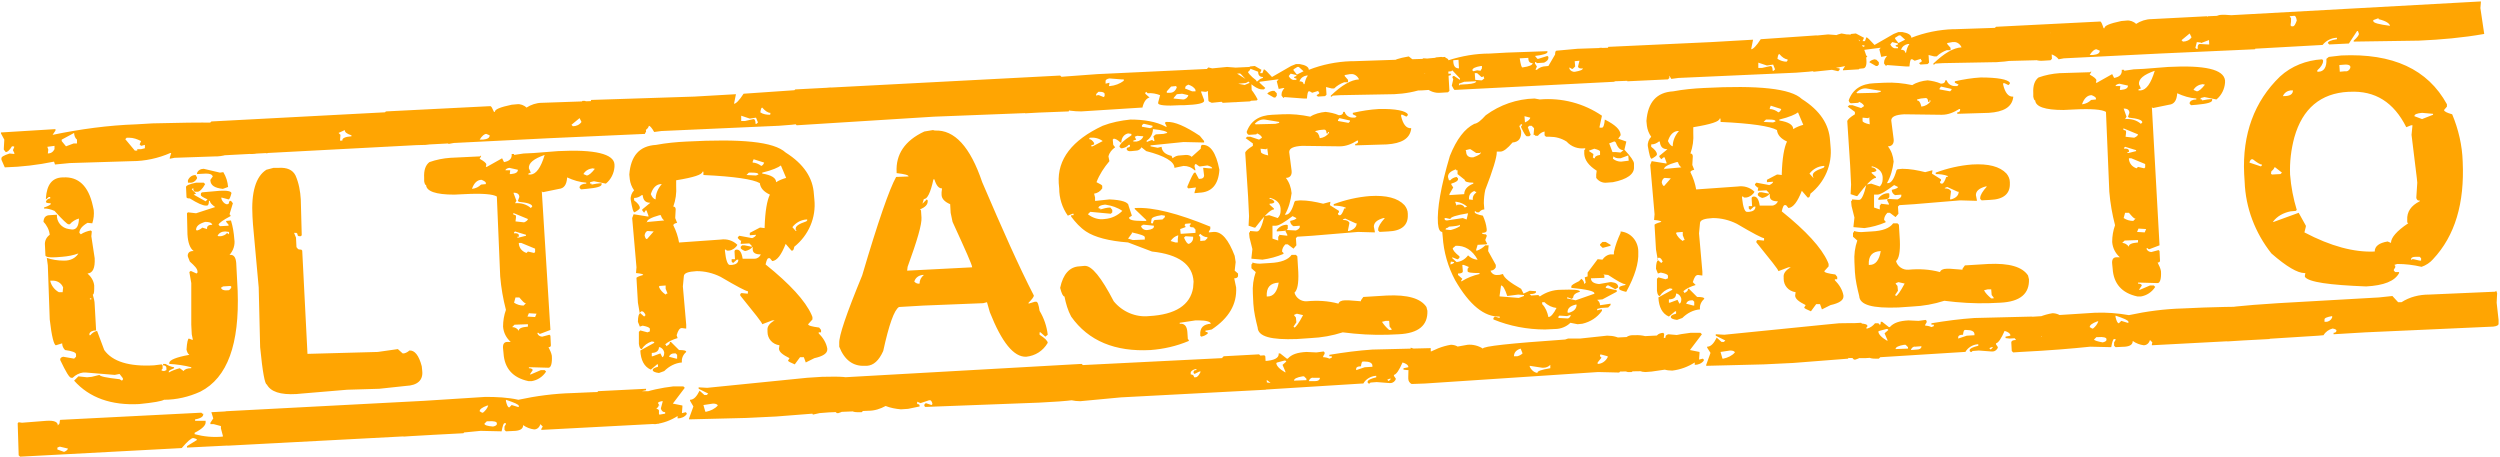 <?xml version="1.0" encoding="utf-8"?>
<!-- Generator: Adobe Illustrator 25.0.0, SVG Export Plug-In . SVG Version: 6.00 Build 0)  -->
<svg version="1.1"
	 id="svg3" inkscape:version="1.0 (4035a4fb49, 2020-05-01)" sodipodi:docname="ultrasecreto.svg" xmlns:cc="http://creativecommons.org/ns#" xmlns:dc="http://purl.org/dc/elements/1.1/" xmlns:inkscape="http://www.inkscape.org/namespaces/inkscape" xmlns:rdf="http://www.w3.org/1999/02/22-rdf-syntax-ns#" xmlns:sodipodi="http://sodipodi.sourceforge.net/DTD/sodipodi-0.dtd" xmlns:svg="http://www.w3.org/2000/svg"
	 xmlns="http://www.w3.org/2000/svg" xmlns:xlink="http://www.w3.org/1999/xlink" x="0px" y="0px" viewBox="0 0 522.8 95.5"
	 style="enable-background:new 0 0 522.8 95.5;" xml:space="preserve">
<style type="text/css">
	.st0{fill:#FFA502;}
</style>
<sodipodi:namedview  bordercolor="#666666" borderopacity="1" gridtolerance="10" guidetolerance="10" id="namedview5" inkscape:current-layer="svg3" inkscape:cx="195.52613" inkscape:cy="-25.076779" inkscape:pageopacity="0" inkscape:pageshadow="2" inkscape:window-height="705" inkscape:window-maximized="1" inkscape:window-width="1366" inkscape:window-x="-8" inkscape:window-y="-8" inkscape:zoom="1.1160822" objecttolerance="10" pagecolor="#ffffff" showgrid="false">
	</sodipodi:namedview>
<path id="ultrasecreto" class="st0" d="M0.2,27.7v0.2l0.7,1.3L0.8,31v0.3l0.4,0.5c0.4,0,0.8-0.4,1.3-1.2h0.3L3,30.7l-0.3,0.7L3,32
	v0.2l-1-0.1c-1.2,0.4-1.8,0.7-1.7,1.1v0.2L1,35c3.5-0.1,6.9-0.5,10.3-1.2l0.2,0.6l3.1-0.3l13-0.4c2.7,0,5.5-0.6,8-1.7h0.2l-0.3,1
	v0.2l1-0.2l8.7-0.3h0.3c1.7-0.1,3.2-0.7,4.5-1.7l-0.9-1.3l1.1-0.4c0.5,0.5,1.1,0.8,1.8,0.7l-0.1,0.8l0.1,1.1l0.3,0.3h0.5
	c0.7,0,1.4-0.2,2.1-0.4l1,0.3v-0.2l0.2-0.2V31c-0.1-1.2-0.3-1.8-0.7-1.8c0.5-0.7,0.6-1.6,0.5-2.5l-0.4-1.6l-0.8,0.2L49,27.1h-0.3
	l0.3-1c0-0.5-5.7-0.6-17.1-0.3L28.5,26c-5.9,0.2-11.7,1-17.5,2.2l0.6-0.9V27L0.2,27.7z M12.9,29.2l2.6-1.4c0,0.5,0.2,1.1,0.6,1.4V30
	h-0.7l-1.6,0.6l-0.9-1.1L12.9,29.2z M26.2,29.1l0.3-0.3H27c0.9,0,1.7,0.3,2.5,0.7l-0.3,0.7l0.3,0.3l0.8-0.2V31l-0.8,0.2h-0.8v0.3
	h-0.5L26.2,29.1z M9.9,30.7l1.5-0.2v0.7c-0.3,0.6-0.8,0.9-1.4,0.9l0.1-0.8L9.9,30.7z M42.6,35.3c-0.6,0-1.2,0.3-1.4,0.9v0.2l1.8-0.1
	c0.8,0,1.3,0.1,1.5,0.6L44,37.6v0.2c0.1,1,0.9,1.5,2.6,1.7l1.1-0.4c-0.1-1.1-0.4-2.1-1-3.1L46,36.1L42.6,35.3z M13,37.1
	c-2.1,0.1-3.2,1.5-3.4,4.3v0.3l0.6-0.5h0.3v0.3c-0.4,0-0.8,0.3-0.9,0.7c0,0.2,0.3,0.3,1,0.3v0.2c0,0.1-0.5,0.4-1.4,0.7v0.2
	c0.8,0,1.5,0.2,2.2,0.5c1.7,1.9,2.7,2.8,2.9,2.8h0.3c0.5-0.6,1.2-1,1.9-1.2V46c-0.1,1.3-0.5,2-1.4,2l-0.7-0.1
	c-1.5-0.2-2.6-1.5-2.5-3L10.4,45c-0.4,0-0.7,0.1-1,0.4c-0.2,0.3-0.3,0.6-0.3,1c0.7,0.7,1.2,1.7,1.3,2.7c-0.7,0.5-1.1,1.3-1,2.2
	l0.1,2.1c0,0.3,0.7,0.5,2.2,0.4l1.3-0.1c1.2-0.1,2.3-0.3,3.4-0.7c-0.6,1-1.7,1.5-2.9,1.5h-0.2c-1.2,0-2.5-0.2-3.6-0.6L9.8,54
	l0.2,1.5l0.4,11.3c0.4,3.6,0.9,5.4,1.3,5.4l1.3-0.4c0,0.5,0.2,1,0.6,1.4c1.5,0.2,2.3,0.5,2.3,0.9v0.5L15.5,75l-2.3-0.4
	c-0.4,0.1-0.6,0.3-0.6,0.5v0.2c1.2,2.5,1.9,3.7,2.3,3.7h0.3c0.6-0.6,1.4-1,2.2-1.1h0.5l6.1,0.5l1-0.2l0.7,0.9v0.3l-0.2,0.2L25,79.3
	c-2.8-0.3-4.1-0.6-4.2-0.9l-1.6,0.4l-1,0.1l-1.8-0.2l-0.9,0.9c3.2,3.6,7.8,5.2,13.6,4.9c3-0.3,4.7-0.6,5.2-0.9
	c2.6,0,5.2-0.6,7.6-1.7c5.7-2.9,8.2-10,7.8-21.1L49.4,55c-0.1-1.2-0.5-1.8-1.4-1.7c0.8-0.9,1.2-2.1,1-3.3c-0.1-1.3-0.3-2.6-0.7-3.9
	l-1,0.1v0.2l0.5,0.6v0.2L46,47.3L45.7,47c0.1-0.4,1-1,2.5-1.8V45L48,44.8l0.7-2.3L48.3,42h-0.2l-0.2,0.2c0,0.3-0.1,0.5-0.3,0.5h-0.3
	c-0.5-0.2-0.8-0.6-1-1.1v-0.3l1.5,0.4c0.2,0,0.4-0.5,0.6-1.3c0-0.4-0.9-0.6-2.5-0.5l-3.4,0.3c-0.3,0-0.5,0.1-0.5,0.4v0.2
	c0,0.2,0.5,0.5,1.4,0.9L43,42.1l-2.5-1.4l0.5-0.2l-0.9-0.9l0.3-0.3c0,0.5,0.2,0.8,0.4,0.8h0.5c0.4,0,1-0.5,1.6-1.6l-0.3-0.3l-1.6,0
	c-1.4,0.3-2.1,0.6-2.1,0.9l0.1,2.1c0,0.2,0.2,0.3,0.7,0.3c1.6,1,2.7,1.5,3.4,1.5h0.2c0.2,0,0.4-0.3,0.4-1h0.2c0,0.4,0.4,0.8,1.1,1.3
	l-4,1.3l-1.7-0.2l-0.2,0.2l0.1,4.4c0.1,1.7,0.5,2.9,1.3,3.5h-0.2c-0.3,0-0.6,0.1-0.8,0.3s-0.3,0.6-0.2,0.9l0.4,1
	c1,0.9,1.6,1.5,1.6,2.1V57l-0.2,0.2L40,56.7h-0.2l-0.2,0.2l0.4,2.3v8.7l0.1,2l0.2,1v0.2l-0.8-0.3c-0.2,0-0.4,0.8-0.5,2.3
	c0.1,0.4,0.2,0.8,0.6,1.1c-2.8,0.5-4.2,1.1-4.2,1.7v0.2c1.6,0.1,3.1,0.3,4.6,0.7V77c-0.8,0-1.4,0.2-1.6,0.6L37.6,77
	c-0.8,0.2-1.6,0.5-2.3,0.9v-0.2c0-0.2,0.4-0.4,1.1-0.7v-0.2c-0.7-0.1-1.3-0.4-1.8-0.7h-0.5v0.3c0.4,0,0.7,0.2,0.7,0.5v0.5l-0.5,0.2
	l-0.5-0.1v-0.2l0.2-0.2v-0.7l-0.2-0.2l-1.6,0.2c-5.2,0.3-8.7-0.8-10.4-3.2l-1.5-4c-0.6,0.1-1.1,0.5-1.4,0.9h-0.2v-0.3
	c0.1-0.4,0.6-0.7,1.4-0.7l-0.3-5.4c0-0.7-0.2-1.4-0.4-2.1c0.2,0,0.3-0.4,0.3-1.2v-0.7c-0.1-1-0.7-1.9-1.4-2.5
	c1.1-0.1,1.6-1.1,1.5-3.2l-0.7-4.6l0.1-1L19,48.2c-0.7,0.1-1.5,0.4-2.1,0.8l-0.3-0.3c0-0.7,0.5-1.4,1.7-2.1l1,0.1
	c0.3-0.9,0.4-1.9,0.3-2.8L19.4,43c-0.9-4.1-3-6.1-6.2-5.9H13z M40.9,36.6c-0.7,0-1.3,0.4-1.6,1.1v0.5h0.3c0.7,0.1,1.3-0.3,1.6-0.9
	v-0.2L40.9,36.6z M41,48.1c0-0.8,0.6-1.3,1.9-1.7c0.8,0,1.3,0.1,1.5,0.6c-0.8,0-1.1,0.3-1.1,0.7v0.2l-1-0.3
	c-0.3,0.3-0.7,0.5-1.1,0.6L41,48.1z M45.5,49.3c0.3-0.6,0.9-0.9,1.6-0.9l0.8,0.1v0.3L47.8,49l-0.3-0.3c-0.3,0.4-0.8,0.6-1.3,0.7
	h-0.5L45.5,49.3z M10.5,58.7h0.3c1-0.1,2,0.4,2.4,1.4l-0.1,1h-0.8C11.4,60.6,10.7,59.7,10.5,58.7z M46.2,60.1h0.2l0.2-0.2l1.6-0.1
	l0.2,0.2c-0.1,0.3-0.3,0.6-0.6,0.7C46.8,60.8,46.3,60.6,46.2,60.1L46.2,60.1z M18.8,62.4h0.3v0.2h-0.3V62.4z M3.9,88.3l-0.2,0.2
	L3.9,95v0.2l0.3,0.3L38,93.7c1.2-1.4,2-2.1,2.4-2.1c0.6,0.1,0.8,0.3,0.8,0.4l-2.1,1.3v0.3l20-1L58.9,91l0.1-5.1
	c0-0.3-0.1-0.5-0.4-0.5l-14.4,0.8l0.4,1.3L44,88.4v0.3h0.7l1.5,0.4v0.5l0.4,1.5v0.2c-2,0.2-4,0-5.9-0.5v-0.3
	c1.6-0.8,2.4-1.6,2.3-2.3V88l-2.2,0v-0.3c1.2-0.2,1.8-0.6,1.7-1.2h-0.2l-0.2-0.2l-29.5,1.5L12.5,88c0,0.5-0.1,0.8-0.3,0.8L12.1,89
	c0-0.8-0.8-1.1-2.4-1l-5.1,0.4L3.9,88.3z M12,93.6l0.5-0.2l1.7,0.4c0,0.2-0.3,0.5-0.8,0.7L12,94V93.6z M44.2,25.4l-0.3,0.3l0.3,6.6
	l0.3,0.3L93.7,30c0.3,0,0.5-0.8,0.5-2.3l-0.4-4.6l-0.3-0.3L44.2,25.4z M70.8,27.8l1.3-0.6c0,0.5,0.5,0.8,1.4,1.1v0.2
	c-1.3,0.1-2,0.4-1.9,0.9h-0.5l0.1-1.2L70.8,27.8z M57.2,35.1l-1.5,0.4c-2.2,1.4-3.2,4.7-2.9,9.8l0.1,1.6l1.2,13.2l0.3,12.5
	c0.5,5.2,1,7.8,1.4,7.8c0.8,1.5,2.8,2.2,6.2,2l1.1-0.1l9.5-0.8l6.7-0.2l5.6-0.6c2.4-0.1,3.6-1.2,3.4-3.1l-0.1-1
	c-0.6-2.3-1.5-3.4-2.6-3.3c-0.3,0.3-0.7,0.5-1.1,0.6h-0.3l-1-0.9L79,73.6L64.3,74l-1.1-21.6L63,52.2c-0.5,0-0.8-0.1-0.8-0.3L62,51.7
	l-0.1-2l-0.4-1H62l0.2,0.2c0,0.3,0.1,0.5,0.4,0.5h0.3l0.2-0.2l-0.2-7.5c-0.1-1.7-0.4-3.4-1.1-5c-0.6-1.2-1.8-1.7-3.5-1.6L57.2,35.1z
	 M96.7,83.4L47.2,86L47,86.2c0.2,1.4,0.4,2.2,0.8,2.4c-0.4,0.5-0.6,1.1-0.6,1.7l0.1,2.6l0.3,0.3l49.3-2.6l0.3-0.3l-0.3-6.6
	L96.7,83.4z M102.5,22.2l-21.8,1.1l-0.2,0.2l0.4,3.9v3.1l0.2,0.2l0.2-0.2l7.7-0.2l2.6-0.3v-0.3c-0.7-0.2-1-0.4-1-0.6v-0.5
	c1.7,0.3,2.7,0.8,3.2,1.5l1.1-0.2l20-1l20-0.9v-0.2l0.2-0.2l-0.4-6.9l-1.3,0.4l-4.6-0.3H128c-0.6,0-1.1,0.2-1.6,0.6l0.6,1.3V23
	c-0.6,0-1.3-0.6-2.1-1.9l-11.6,0.4c-1.1,0-2.3,0.4-3.2,1c-0.5-0.5-1.3-0.8-2-0.7l-1.1,0.1c-2.4,0.5-3.6,1-3.5,1.5h-0.2
	C102.9,22.6,102.8,22.2,102.5,22.2z M90.6,24.1l1.5,0.3v0.2l-0.6,1h-0.3c-0.2,0-0.4-0.3-0.5-1L90.6,24.1z M83.2,26.5l1.5-0.4
	l0.1,1.1l-1.1,0.1L83.2,27V26.5z M119.5,26.1l1.7-1.4l0.4,0.8c-0.4,0.6-1.1,0.9-1.8,0.9L119.5,26.1z M123.6,26.7l2.1-0.8l0.1,1.1
	h-0.7l-1.8-0.2c-0.3,0-0.5,0.4-0.4,1h-0.3l-0.2-0.2l0.3-1.2l0.8,0.1L123.6,26.7z M100.3,29.2c0.5-0.8,1-1.2,1.4-1.2l0.7,0.3
	c0,0.5-0.4,0.8-1.4,0.9L100.3,29.2z M116.7,31.6l-5.1,0.4l-2.1,0.1l-2,0.3v-0.2H107c0.1,1-0.5,1.5-1.6,1.7l-0.4-0.8l-3.2,1.8h-0.2
	l0.1-0.5c0-0.3-0.5-0.7-1.4-1.2l0.3-0.5v-0.2l-0.2,0.2L94.2,33c-1.5,0.1-3,0.4-4.4,0.9c-0.8,0.6-1.2,1.7-1.1,3.3v0.7
	c0.1,0.5,0.2,0.8,0.4,0.8c0.1,1.3,2,2,5.9,2l2.1-0.1c3.8-0.2,6,0,6.8,0.5l0.7,16.7c0.2,2.4,0.6,4.7,1.2,7c-0.4,1.1-0.6,2.3-0.6,3.5
	c0.1,1.3,0.7,2.4,1.6,3.2h-0.7c-0.7,0-1,0.5-0.9,1.4l0.1,1c0.2,3.1,1.9,5.1,5.2,5.8h0.7c1.2-0.2,2.3-0.9,3-2l-0.3-0.3h-0.8l-2.1,0.9
	h-0.2l0.6-0.9c0-0.2-0.3-0.4-0.8-0.4v-0.2h0.5l3.6,0.1c0.5,0,0.8-0.9,0.7-2.5c-0.1-0.6-0.4-1.2-0.7-1.8c0.3,0,0.5-0.1,0.5-0.4
	l-0.1-2l-0.2-0.2l-1.5,0.4c-0.4,0-0.8-0.2-1-0.6v-0.2h0.2l0.2,0.2h0.2l2.1-0.8l-1.8-29l0.2,0.2l3.4-0.7c1-0.1,1.6-0.8,1.7-2.4
	c1.3,0.6,2.6,1,4,1.1v0.2c-0.8,0-1.3,0.3-1.4,0.7v0.2l0.3,0.3l1.1-0.1c2.2-0.2,3.3-0.5,3.2-1v-0.2l-1,0.1l-1.1,0.2v-0.2h-0.3v-0.3
	l0.8-0.2l2.5,0.5c1.1-0.9,1.7-2.2,1.8-3.5v-0.5C128.4,32.2,124.4,31.2,116.7,31.6L116.7,31.6z M110.6,35.2c-0.1-1.1,1-2,3.3-2.8
	c-0.8,2.7-1.8,4-2.9,4.1h-0.5v-0.2l0.5-0.2L110.6,35.2z M105.7,35.6c0-0.2,0.3-0.4,0.8-0.5l1.8,0.4c0,0.5-0.4,0.8-1.4,0.9h-0.3
	l0.1-0.8L105.7,35.6z M122,36.4c0.4-0.7,1.1-1.1,1.9-1.2l0.5,0.1c-0.7,0.9-1.3,1.4-1.7,1.4L122,36.4z M98.7,39.5
	c0.4-1.2,1.1-1.9,2-1.9c0.5,0.2,0.8,0.4,0.9,0.6v0.3l-1,0.1C100.1,39.1,99.5,39.4,98.7,39.5L98.7,39.5z M107.4,40.3
	c0.8,0,1.2,0.3,1.2,0.9l-0.3,0.8l0.2,0.2c1.9,0.2,2.8,0.5,2.8,1l-0.3,0.3c-0.9-0.8-2.1-1.1-3.3-1L108,42l-0.6-1.6L107.4,40.3z
	 M107.3,44.6h0.2l2.9,1.2c0,0.2-0.3,0.5-0.8,0.7l-1.8-0.2l0.1-0.8v-0.3c0-0.2-0.2-0.3-0.5-0.3L107.3,44.6z M107.7,48.4l2.3,0.7v0.2
	l-1.6,0.4h-0.2v-0.2h0.3v-0.3c0-0.3-0.4-0.5-1-0.4v-0.2L107.7,48.4z M108.5,50.8h0.5l2.9,1.2v0.7l-0.2,0.2l-1.3-0.3l-0.3,0.3
	c-0.9-0.3-1.5-1-1.6-1.9V50.8z M107.8,62.2h0.8c0.7,0.8,1.1,1.3,1.4,1.2l-0.5,0.5c-0.7,0-1.4-0.2-2-0.6L107.8,62.2z M110.6,65.5
	l1.6,0.1l-0.3,0.7l-1.6-0.1L110.6,65.5z M107.1,68.4l0.5-0.5l2.8-0.1v0.5c-1.3,0.1-2,0.4-1.9,0.9C108.2,68.7,107.7,68.4,107.1,68.4
	L107.1,68.4z M101.5,83l-17.2,1.1c-0.3,0-0.5,0.1-0.5,0.4l0.1,1.3c0,1.1,0.4,2.1,1.1,2.9c-0.7,0-1,0.2-1,0.5l0.1,1.8l0.3,0.3
	l1.5-0.1c6-0.3,10.8-0.7,14.6-1.1l4.4,0.1c0.2-1.1,0.4-1.7,0.6-1.7h0.3v0.2l-0.3,0.5v0.7l0.3,0.3l2-0.1c1.1-0.1,1.6-0.5,1.6-1.2
	c0.7,0.5,1.5,0.8,2.3,0.9c0.6,0,1.1-0.4,1.3-1.1l0.5,0.5l-0.3,0.5v0.2l24.6-1.3l0.3-0.3l-0.1-1c0-0.7-0.4-1.2-1.1-1.4l0.8-0.9
	l-0.2-1.6l0.1-1.6c-6.2,0-12.2,0.1-17.9,0.4c-3.8,0.1-7.6,0.6-11.3,1.4C106.2,83.1,103.8,83,101.5,83L101.5,83z M105.8,83.6
	c1.8,0.6,2.7,1,2.7,1.3v0.2h-0.2l-1.3-0.4l-0.5,0.5c-0.3,0-0.5-0.5-0.7-1.3V83.6z M100.3,86c0-0.4,0.5-0.8,1.6-1.2h0.2
	c-0.2,0.6-0.6,1.1-1.1,1.5h-0.2L100.3,86z M90.8,87H91l0.2,1.1v0.3h-0.5c-0.5-0.5-0.9-0.8-1.2-0.8v-0.2h0.2l0.7,0.1
	C90.7,87.7,90.8,87.5,90.8,87L90.8,87z M101.3,88.6l0.5-0.5h0.3c1.2-0.1,1.8,0.1,1.8,0.4v0.2c0,0.2-0.3,0.4-0.8,0.5
	C101.9,89.1,101.3,88.9,101.3,88.6z M123.6,20.9l-0.2,1.7h-0.3l-0.2-0.2c-0.2-0.9-0.3-1.3-0.6-1.3h-0.5l-0.2,0.2
	c0,0.9,0.2,1.8,0.5,2.6l1.8-0.6l0.7,0.6v0.2l-1.6,0.4l-1-0.1l0.2,3.8l10.8-0.4c1.6-0.2,2.5-0.7,2.7-1.5c0.2,0,0.6,0.4,1.1,1.3
	l1.5-0.2l24.6-1.1c3.5-0.2,7-0.7,10.4-1.4l0.5,0.8l3.1-0.3c0.5,0,0.8-0.6,0.7-1.8l-0.1-1.1c-0.9-2.9-2.2-4.3-4-4.2l-1.1,0.1
	c-0.9,0.2-1.8,0.6-2.6,1.1c0-0.4-0.9-0.6-2.7-0.7l-11.6,0.8c-0.9,1.4-1.6,2.1-2,2.1l0.4-2l-8.7,0.5L123.6,20.9z M159,23.5
	c0.1-0.7,0.2-1,0.4-1c0.6,0.7,1.2,1.1,1.7,1.1v0.3L161,24C160.3,24,159.6,23.9,159,23.5L159,23.5z M155,24.2l1.8,0.6l1.3-0.2l0.4,1
	l-0.3,0.3H158c0-0.7-0.2-1-0.4-1l-1.8,0.4H155V24.2z M143.6,29.6c-2.1,0.1-4.3,0.3-6.4,0.7c-3.5,0.2-5.3,2.3-5.6,6.2l0.1,1
	c0.1,0.8,0.4,1.6,0.9,2.3c-0.5,0.5-0.8,1.3-0.7,2c0.3,1.7,0.5,2.6,0.8,2.6c0.7-0.4,1.1-0.7,1.1-0.9c0-0.5-0.4-1-1.2-1.6v-0.5
	c0.6,0,1.1-0.2,1.6-0.6h0.2c0.1,1.1,0.6,1.6,1.6,1.6l-1.7,1.4V44l0.4,0.5L135,44h0.2l0.4,1.1v0.2l-3.1-0.5l-0.3,0.8l0.9,10.3
	l-0.1,1.2c1,0.1,1.5,0.2,1.5,0.4c-1,0.3-1.5,0.5-1.4,0.7l0.3,5.1l0.4,2.3c-0.2,0-0.4,0.6-0.4,1.7l0.4,1l0.6-0.2
	c1,0.2,1.5,0.4,1.5,0.7v0.5l-0.5,0.2l-1.5-0.4l-0.3,0.3v2.5c0.1,0.8,0.3,1.1,0.6,1.1c0.5-0.8,1.2-1.3,2.1-1.6l0.5,0.1v0.2l-2.9,1.6
	c0.1,2,0.8,3.4,2.2,4l1.3-1.1h0.2v0.5c-0.8,0.2-1.1,0.4-1.1,0.7c0,0.3,0.5,0.5,1.3,0.6l1.1-0.4c1-1,2.3-1.7,3.7-1.8
	c-0.1-0.8,0.2-1.6,0.9-2.2c0-0.3-0.5-0.4-1.5-0.4l-1.7-1.7h-0.2c0,0.4-0.2,0.6-0.8,0.9v-0.2l-0.2-0.2c0.7-0.6,1.6-1,2.6-1.3
	l-0.2-0.6c0.3-1,0.6-1.5,1.1-1.5l0.7,0.1h0.2v-0.8l-0.7-8l0.2-2.1c0-0.7,0.9-1,2.7-1.1c1.7,0,3.4,0.4,5,1.2c3.4,2,5.3,3,5.7,3v0.5
	h-0.2l-1-0.1H155l-0.2,0.2v0.3c3,3.7,4.6,5.7,4.6,6l2.1-0.8h0.5c-1.1,0.6-1.6,1.3-1.5,2.1v0.3c0,1.4,1,2.6,2.5,2.8l-0.1,0.7
	c0,0.7,0.8,1.3,2.2,2l-0.3,0.5c0,0.2,0.5,0.4,1.4,0.8l1.1-1.5h0.8l0.4,1.1l1.8-0.9c1.8-0.4,2.7-1,2.7-1.8v-0.2
	c-0.2-1.2-0.9-2.3-1.8-3.2v-0.2h0.5V69l-0.4-0.5c-1.5-0.2-2.3-0.4-2.3-0.7l0.9-1v-0.5l-0.2-0.5c-1.3-2.9-4.5-6.4-9.6-10.5
	c0.2-0.9,0.4-1.3,0.6-1.3h0.3l0.5,0.6c1-0.1,1.9-1.3,2.8-3.6l1.2,1.4h0.2c0.2,0,0.3-0.3,0.4-0.8c3-2.4,4.6-6.1,4.2-9.9l-0.1-1.1
	c-0.2-3.4-2.1-6.3-5.9-8.7C161.8,29.6,155,29,143.6,29.6z M157.6,33.3l2.2,0.7c-0.1,0.3-0.3,0.6-0.6,0.7c-0.5-0.4-1.2-0.7-1.8-0.7
	v-0.2L157.6,33.3z M159.4,36.1c2.1-0.5,3.4-1.1,3.9-1.5l1.1,2.6c-0.7,0.2-1.5,0.5-2.1,0.9c0-0.9-1-1.5-2.9-1.8V36.1z M141.4,37.7
	c3.7-0.6,5.5-1.2,5.5-1.8h0.2v0.7c6.5,0.3,10.4,0.9,11.8,1.7c0.1,1,0.8,1.8,2.1,2.4c-0.6,1.2-1,3.5-1.1,6.8v0.2l-0.8-0.1h-0.2
	l-2.1,1.1v0.5l1.3-0.1c0,0.2-0.3,0.5-0.8,0.7l-2.7-0.5l-0.3,0.3v0.2l0.5,0.5h0.2l-0.1,0.5V51l1.8-0.1l0.5,0.5v0.2l-1.5-0.3h-0.5
	l-0.3,0.3v0.3c0.1,0.2,0.4,0.4,0.9,0.6c0.6-0.1,1.2-0.4,1.6-0.9v0.5c0,0.8,0.6,1.1,1.7,1.1c-0.2,0.5-0.7,0.9-1.3,0.9h-2.5
	c-0.2-1.3-0.6-1.9-1.2-1.9c-0.3,0-0.5,0.1-0.5,0.4l0.1,1.6H153v0.5l0.3,0.3l0.8-0.7h0.3c0,0.7-0.5,1-1.3,1.1h-0.5
	c-0.4,0-0.8-0.9-1-2.9v-0.3h0.2l0.2,0.2h0.5c0.7-0.1,1.4-0.6,1.7-1.2c-0.9-0.9-2.2-1.3-3.5-1.1l-8.5,0.6H142
	c-0.2-1.2-0.6-2.4-1.2-3.6c0-0.2,0.3-0.4,0.8-0.5l-0.4-1l0.1-1.8c0-0.4-0.2-0.6-0.5-0.6c0.5-1.4,0.7-2.8,0.6-4.3L141.4,37.7z
	 M156.1,36.6l0.5-0.5h0.7c0.8,0,1.3,0.1,1.3,0.4l-0.5,0.2L156.1,36.6z M136.1,40.6c0.4-1.3,1.1-2,2-2.1h0.3c-0.8,0.9-1.3,2-1.3,3.2
	C136.7,41.6,136.4,41.3,136.1,40.6z M135.3,46.4c0-0.4,0.8-0.9,2.6-1.4h0.3c0.1,0.4,0.3,0.8,0.7,1.1l-3.3,0.3h-0.2l-0.2,0.2
	L135.3,46.4z M165.7,47.5c0.7-0.9,1.7-1.5,2.9-1.6h0.2v0.2l-0.2,0.2c-1.5,0.5-2.3,1-2.2,1.6v0.2l0.2,0.2h-0.2L165.7,47.5z
	 M134.8,49.2c0.1-0.5,0.3-0.8,0.6-0.9l1.3,0.1l-1.4,1.6C135.1,50,134.9,49.8,134.8,49.2z M137.9,59.8l1.3-0.1v0.7l0.4,1h-0.2
	l-0.2,0.2c-0.6-0.4-1.1-0.9-1.4-1.6L137.9,59.8z M133.8,65.4l0.3-0.3h0.2c0.2,0,0.5,0.3,0.7,0.8l-0.3,0.3L133.8,65.4z M137.8,72.6
	h0.2c0.5,0.2,0.8,0.6,0.9,1.1c0,0.5-0.1,0.9-0.4,1l-0.4-0.8l-1.6,0.6h-0.2v-0.7C137.3,73.8,137.8,73.3,137.8,72.6z M139.9,74.6
	c0.2-0.5,0.6-0.7,1.1-0.7h0.3l0.3,0.3V75h-0.2L139.9,74.6z M168.8,79l-20.9,2.1l-1.8-0.1v0.3l2,1l-0.3,0.3h-0.5l-1-0.9
	c-0.6,1.2-1.2,1.9-2,1.9v0.2L145,85l-0.9,2.5v0.2l12-0.3l6.2-0.3l11.5-0.9v-0.3h-0.3v-0.2l1.3-0.4h0.2l-0.3,0.8l0.3,0.3h0.3
	c0.8-0.2,1.5-0.7,2.1-1.3h0.3c0,0.8,0.6,1.1,1.7,1.1h0.8l0.3-0.3l-0.2-4.8l-0.3-0.3c-0.4,0.1-0.8,0.2-1.1,0.6h-0.2l-0.3-0.3v-0.2
	l0.2-0.2c1.2-0.4,1.8-0.7,1.8-0.9v-0.7l-0.3-0.3h-0.7c-0.4,0.5-0.9,0.9-1.6,1.1h-0.2v-0.2l0.2-0.2v-0.2c0-0.5-2-0.6-5.9-0.5
	L168.8,79z M140.8,80.8c-2.5,0.3-5,0.8-7.3,1.7v-0.2c0-0.2,0.5-0.5,1.6-0.7v-0.3l-10,0.5l-0.3,0.3v0.5l0.6,5.1l-0.1,1v0.2l0.2,0.2
	l0.6-0.2l5.9-0.1c1.1-0.2,1.6-0.6,1.6-1.1h0.2c0.9,0.7,2,1,3.2,1c1.7-0.2,3.3-0.8,4.7-1.7v0.5c0.7,0,1.5-0.3,1.9-0.9v-0.2l-0.2-0.2
	l-0.8,0.2l0.1-1.3v-0.3l-2-0.4l2.5-3.3l-0.3-0.3L140.8,80.8z M126.9,83.7c0-0.5,0.3-0.8,1.1-1c1.2,0,1.8,0.2,1.8,0.4L126.9,83.7
	L126.9,83.7z M137.6,84.3c0-0.2,0.3-0.3,0.8-0.4h0.2l-0.4,1.5c0.1,0.5,0.4,0.8,0.9,0.8v0.3l-1.1,0.2h-0.2v-0.8
	c0-0.3-0.4-0.5-1.2-0.4c0-0.2,0.4-0.4,1.1-0.7h0.2L137.6,84.3z M147.1,84.7l2-0.3c0.5,0,0.9,0.1,1,0.4c-0.6,0.7-1.5,1.1-2.4,1.3
	h-0.2L147.1,84.7z M166.3,18.7L166,19l0.4,7l0.2,0.2l28.7-1.8l28.2-1.1l0.3-1.2c-0.2-3.3-0.9-5.4-2.1-6.3L166.3,18.7z M221.3,19.2
	l1.3,0.1l-0.1,0.5l0.2,1.1v0.2h-0.3c-0.5-0.4-1.1-0.7-1.7-0.7h-0.3l-0.2,0.2v-0.2C221,19.9,221.3,19.5,221.3,19.2z M195.1,27.2
	l-1.8,0.3c-4.1,1.9-6,4.8-5.8,8.5v0.2c1.7,0.2,2.5,0.4,2.5,0.7l-2.6,0.1c-1.4,2.5-3.8,9.4-7.1,20.6c-3.3,8-4.9,12.7-4.8,14.2v0.7
	c1.1,2.8,2.9,4.1,5.3,4h0.5c1.4-0.1,2.5-1.1,3.4-3.1c1.2-5.5,2.3-8.6,3.3-9.2l5.1-0.3l12.5-0.5l0.8-0.2l0.6,2.1
	c2.5,6.3,5,9.4,7.6,9.3c1.9-0.2,3.5-1.2,4.5-2.9c0-0.4-0.6-1-1.7-1.7v-0.5h0.2l1,0.9l0.5-0.4c-0.2-1.8-0.8-3.5-1.7-5
	c-0.2-1.3-0.4-2-0.8-1.9h-0.2l-1.3,0.4v-0.2c0.7-0.7,1.1-1.2,1.1-1.5c-3.1-6-6.6-13.9-10.8-23.7c-2.5-7.4-5.8-11-9.9-10.8
	L195.1,27.2z M195.2,37.5h0.2c0.4,1.3,0.9,1.9,1.6,1.9l-0.1,0.8v0.5c0,0.8,0.6,1.5,1.8,2l0.1,1.8l0.4,1.9c2.7,5.9,4.1,9,4.1,9.5
	l-13.6,0.7l0.1-0.8c2-5.5,3-8.9,2.9-10.3l-0.1-1.5l-0.2-0.2c1.1-0.5,1.6-1,1.6-1.7v-0.2l-0.2-0.2l-0.9,0.9l0.3-1
	C193.9,41.7,194.6,40.3,195.2,37.5L195.2,37.5z M191.2,58.9c0.2-0.8,0.9-1.3,1.7-1.4h0.3c-0.6,0.5-0.9,1.1-0.9,1.8
	C191.9,59.4,191.5,59.2,191.2,58.9L191.2,58.9z M169.4,79.3l-0.3,0.3l0.3,5.2c0,0.7,0.2,1.4,0.6,1.9l1.8-0.4l9.8-0.4
	c1.3,0,2.5-0.4,3.6-1c1,0.4,2.1,0.6,3.2,0.7l1.5-0.1l2.4-0.5v-0.2c0-0.2-0.2-0.3-0.5-0.3V84l0.7,0.3l1.8-0.6h0.2
	c0.2,0,0.4,0.3,0.5,0.8l-0.2,0.2l-1.2-0.4l-0.3,0.3v0.3l0.2,0.2l23.8-0.9c6.3-0.3,9.5-0.7,9.5-1.2l-0.3-6.6l-0.3-0.3L169.4,79.3z
	 M229.5,15.5c-10.5,0.7-15.7,1.3-15.7,1.8l0.3,6.1l0.3,0.3l3.6-0.2c1.2,0,2.5-0.3,3.6-0.8c1.5,0.4,3,0.6,4.5,0.6l12.6-0.8h0.2
	c0.3-1.3,0.9-2,1.5-2.1l-0.9-0.8v-0.2l0.2-0.2l0.3,0.3c0.9-0.1,1.8,0.1,2.6,0.4l-0.4,1.5v0.2c0,0.4,1.6,0.6,4.6,0.4h0.8
	c2.8-0.1,4.2-0.4,4.2-0.9v-0.2l-0.6-1.6v-0.2l0.8,0.1h0.2l2.1-0.8v0.2l-1.1,1v0.2l0.2,0.2l1-0.4h0.2l-0.1,0.5c0,0.3,0.4,0.7,1.2,1.4
	l5.7-0.3c0.3-0.1,0.5-0.4,0.4-1l-0.1-2.6l-0.3-0.3l-1.9,0.8h-0.2l-0.3-0.3v-0.3l1.1-0.1c0.5,0,0.9-0.2,1-0.5l-2.4-1.5l1.5-0.1
	c0.6,0,1.1-0.4,1.3-0.9v-0.2l-0.2-0.2L229.5,15.5z M231.2,16.9c0-0.2,0.3-0.4,0.8-0.5l2.5,0.2h0.5v0.3c-0.8,0.6-1.8,1-2.9,1.1h-0.2
	l0.1-0.5v-0.2l-0.8,0.2L231.2,16.9z M247.9,18.2c0-0.2,0.2-0.3,0.6-0.5c0.6,0.2,1.2,0.5,1.5,1.1v0.3h-0.7l-1.5-0.6L247.9,18.2z
	 M244,19.1l0.9-1l1-0.1l0.2,0.2c-0.2,0.7-0.7,1.2-1.4,1.2H244V19.1z M229.2,19.7l0.5-0.5h0.3c0.5,0,0.9,0.1,1,0.4v0.5l-0.2,0.2
	l-1-0.4h-0.3l-0.2,0.2v-0.2L229.2,19.7z M245.5,20.4l0.6-0.7l1.1-0.1l1.3,0.3c-0.1,0.5-0.6,0.9-1.1,0.9l-2-0.2L245.5,20.4z
	 M236.4,25c-2,0.2-4,0.6-5.8,1.3c-6.4,3-9.5,7-9.2,12l0.1,1.1c0,2,0.6,4,1.8,5.7l1-0.4h0.2V45H224v0.3c0.9,1.2,1.9,2.3,3.1,3.1
	c1.8,1.2,4.8,2,8.8,2.3l5,1.9c5.6,0.6,8.5,2.7,8.7,6.3l-0.1,1.3c-0.6,3.6-3.7,5.6-9.2,5.9c-2.8,0.3-5.6-0.9-7.4-3.1
	c-2.6-5-4.6-7.5-6.1-7.4l-1.1,0.1c-2,0.1-3.4,1.6-4,4.5c0.3,1.2,0.6,1.8,0.9,1.8c0.3,1.5,0.7,2.9,1.4,4.2c3.6,5.1,9.2,7.4,16.6,7
	c2.7-0.2,5.4-0.8,8-1.9v-0.2l-0.2-0.2l-0.1-1.5c-0.1-1.2-0.6-1.8-1.6-1.7v-0.2L250,67h0.7c1.6,0,2.5,0.3,2.5,0.7
	c-1.5,0.1-2.3,0.8-2.2,2.3v0.2l0.2,0.2c0.5-0.1,1-0.3,1.4-0.7c0-0.2-0.2-0.3-0.5-0.3v-0.3h0.3l1-0.2c3.6-2.4,5.3-5.3,5.1-8.8
	l-0.4-1.9c0.5,0,0.8-0.2,0.8-0.5v-0.5l-0.7-0.6l0.2-1.8l-0.2-1.3c-1.3-3.4-2.7-5.1-4.4-5l-1,0.1v-0.2l0.3-0.5v-0.5
	c-6.8-2.8-12-4.1-15.6-3.9h-0.2v0.2l2.4,2.3v0.2h-0.8c-1.9,0-2.8-0.2-2.8-0.7l0.6-0.4L236,43c0-0.7-1.4-1.2-4-1.3l-2.8,0.3H229v-0.7
	l-0.2-0.8c0.7-0.1,1.3-0.5,1.7-1.1v-0.5c0-0.2-0.4-0.4-1.2-0.8c0.6-1.6,1.6-3.1,2.7-4.4l-0.2-1c0.2-0.8,0.7-1.4,1.4-1.9l-0.4-0.5
	l-0.1-1.1l0.2-0.2c0.3,0,0.8,0.2,1.4,0.8h0.2c0-0.9,0.5-1.7,1.4-1.9l0.7,0.1v0.3c-1.7,1.1-2.5,1.9-2.5,2.4l0.3,0.3h0.3
	c0.5-0.1,1-0.3,1.3-0.7h0.3v0.3l-0.2,0.2c-0.3,0-0.5,0.1-0.5,0.4c0.1,0.3,0.4,0.5,1,0.4l1-0.1c0.5,0,0.9-0.3,1.1-0.7l1,0.8
	c3.9,1,5.9,2.2,5.9,3.5l1.9-0.4c0.9,0,1.7,0.3,2.3,0.9h0.2l-0.2-0.8c0-0.3,0.1-0.5,0.3-0.5l0.7,0.5h0.2l1.5-0.2c0.7,0.2,1,0.4,1,0.6
	h-0.7l-1-0.1h-0.2l0.2,1.6c0,0.4-0.3,0.7-0.9,0.7h-0.2l-0.7-1.3h-0.2c-0.2,0-0.7,1-1.5,2.9v0.2l0.2,0.2l1.6-0.2l-0.3,1v0.2l1-0.1
	c2.6-0.1,4-1.7,4.2-4.8c-0.7-3.6-1.9-5.3-3.6-5.2c-0.2,0-0.3,0.3-0.3,0.8l-1.9,1.7c-0.3-0.3-0.7-0.4-1.2-0.4l-1.2,0.1
	c-0.6,0-1.1,0.2-1.6,0.6l-0.2-0.5c-1.3-0.3-2-0.9-2.1-1.9l-0.8,0.2l-1.5-0.3v-0.2l6.9-0.7l4.3,0.1v-0.3l-0.9-1.1c-3-2-5.3-3-6.9-2.9
	h-0.2l-0.2,0.2l0.4,0.8h-0.2C241.8,25.4,239.1,25,236.4,25L236.4,25z M238.8,26.2l0.3-0.3h0.2l1.7,0.4v0.3l-0.5,0.2l-1.7-0.3V26.2z
	 M241.1,27.2V27c2,0.2,3,0.5,3,0.8l-0.8,0.2l-1.6,0.1l-0.5,0.4l0.2,0.8v0.2h-0.2l-0.2-0.2h-0.2l-1,0.4v-0.3
	C240.6,28.9,241,28.1,241.1,27.2L241.1,27.2z M227.9,28.8c0.9-0.1,1.9,0.1,2.7,0.7l-2.1,1.1h-0.3v-0.2l0.6-0.2v-0.3
	c-0.3-0.5-0.7-0.8-1-0.8v-0.2L227.9,28.8z M237.3,28.6l0.5-0.2l1.3,0.1c-0.2,0.6-0.8,1-1.4,1.1H237v-0.2l0.6-0.2L237.3,28.6
	L237.3,28.6z M229.7,43.4c0.1-0.3,0.5-0.5,1.3-0.6h0.2c1.3,0.2,2.5,0.6,3.5,1.3c-1,1-2.3,1.6-3.7,1.7c-1.2,0.2-2.5-0.2-3.5-1
	l0.5-0.5l4.3,0.4l0.3-0.3v-0.5l-0.4-0.5c-0.7,0-1.4,0.2-2.1,0.4v-0.2h-0.3L229.7,43.4z M240.7,46.6l0.1-0.7c0-0.4,0.7-0.7,2.1-0.9
	l0.7,0.1v0.3l-0.5,0.5l-1.5,0.1c-0.3,0-0.4,0.2-0.5,0.7h-0.3L240.7,46.6z M238.6,47.2h0.2L239,47h0.3l2,0.2v0.2
	c0,0.3-0.4,0.6-1.3,0.7C239.3,48.2,238.7,47.8,238.6,47.2L238.6,47.2z M247.9,46.8l1.1-0.1v0.2l-0.2,0.2v0.2l0.2,0.2
	c0.5,0,0.8,0.1,0.8,0.3L250,48v0.7l-3.1,0.2l-0.1-1l1.1-0.4v-0.2l-0.2-0.2L247.9,46.8z M236.7,48.8v-0.2c1.8,0.4,2.7,0.7,2.7,1v0.5
	l-2.5,0.1l-1-0.3L236.7,48.8z M244.8,50.4c0.4-0.6,0.9-1,1.6-1.2l-0.1,0.8v0.7h-0.5L244.8,50.4z M250.7,49.2l0.3-0.3
	c0.4,0.4,0.9,0.7,1.5,0.7v0.2l-0.5,0.5l-1,0.1v-0.8L250.7,49.2z M247.6,49.7l0.3-0.3l1.6,0.1c0.1,0.7-0.3,1.3-0.9,1.5
	C248.3,51,248,50.6,247.6,49.7L247.6,49.7z M217.3,76.8l-0.3,0.3v0.5c0.1,1.6,0.3,3.3,0.6,4.9l-0.1,1.5l3.3-0.2
	c0.9-0.2,1.3-0.5,1.3-0.7c1.2,0.5,2.5,0.8,3.8,0.8l8.5-0.8l30.3-1.6l0.3-0.3l-0.4-6.7l-0.2-0.2l-7,0.5L217.3,76.8z M249,77.9
	c0-0.2,0.3-0.5,0.9-0.7h0.3v0.2c-0.4,0-0.6,0.1-0.6,0.4V78l0.2,0.2l1-0.5h0.3c-0.4,0.8-0.7,1.2-1.1,1.2h-0.3c0-0.4-0.3-0.6-0.7-0.6
	L249,77.9z M252.7,14.1l-0.3,0.3l0.1,2.3l0.2,1.5l-0.1,1.2l0.1,1.6c0,0.2,0.2,0.3,0.7,0.5l3.8-0.4l1.3,0.3l0.3-0.3v-0.3
	c-0.9-0.1-1.3-0.2-1.3-0.4l2.1-0.1l0.3-0.3c0-0.4-0.9-0.7-2.7-1c0-0.2,0.4-0.4,1.1-0.6c1.3,0.1,2,0.6,2,1.4l-0.8,1.2v0.2l3.3-0.2
	l0.2-0.2c-0.5-1-1.2-2-2-2.9l-4.3-0.8h-0.2c-0.3,1-0.5,1.5-0.7,1.5c0-0.7-0.2-1-0.5-1l-1.8,0.1c0.3-0.4,0.5-1,0.6-1.5h0.3l1.2,0.8
	l0.5-0.4l-1.2-0.8v-0.2l0.2-0.2l1.8,0.2h0.2c0.2,0,0.4-0.3,0.6-1c0.7,0.2,1.3,0.5,1.8,0.9c2,2.2,3.5,3.3,4.6,3.2h0.2l0.3-0.3
	l-1.2-1.1v-0.2l3.8-0.5h0.2L267,17l0.4,1.6l1-0.2h0.2c-0.3,0.4-0.6,0.8-0.6,1.3V20l0.4,0.5l0.2-0.2l4,0.3h0.7c0.1-1,0.2-1.5,0.4-1.5
	h0.2l0.5,0.3l1.3-0.4v0.2l0.2,0.2c0,0.2-0.2,0.3-0.6,0.5l0.3,0.3l1.5-0.1l0.3-0.3l-0.1-1.6l1.2,0.3h0.5c0.6-0.6,1.3-1,2.1-1.3h0.8
	v-0.5l-0.7-0.8v-0.2l1.1-0.2h0.2c0.7-0.1,1.4,0.4,1.7,1.1c-1.7,0.1-3.6,1.2-5.9,3.4v0.2h0.2l0.2-0.2l1.6-0.1l11-0.2h0.2
	c2.3-0.1,4.5-0.5,6.7-1.3c0.8,0.7,1.9,1.1,3,1l1.6-0.1l0.3-0.3l-0.3-5.2c0-0.7-0.2-1.4-0.6-1.9l-3.3,0.3l-1,0.1L283,12.8h-0.5
	c-3,0.1-6,0.7-8.8,1.8c0-0.6-0.7-1-1.9-1.2H271l-1,0.4l-4,2.3c-0.9-1-1.5-1.6-1.7-1.6l-0.3,0.8h-0.5l0.3-0.7l-1.4-0.8l-1,0.1
	l-1.3,1.2c0-0.7-1.2-1-3.5-1.1l-3.1,0.3L252.7,14.1z M260.8,14.5l0.5-0.2l1.8,0.7c0,0.8,0.4,1.1,1,1.1v0.2c-0.4,0.1-0.8,0.3-1.1,0.7
	h-0.3v-0.2C261.5,15.9,260.8,15.1,260.8,14.5L260.8,14.5z M270.5,14.5l0.8-0.5h0.3l1,0.9l-1.4,0.7l-0.7-0.9L270.5,14.5z M269.9,15.4
	l1.2,0.3v0.2l-0.5,0.2c0,0.2,0.2,0.3,0.5,0.3v0.3h-0.7c-0.4-0.1-0.7-0.4-0.9-0.8L269.9,15.4z M296.7,15.8c-0.1-1,0.5-1.6,1.7-1.9
	c0.2,0,0.4,0.3,0.5,0.8c0,0.3-0.7,0.6-2.1,1.1L296.7,15.8z M271.8,16.9c0.2-0.6,0.8-1,1.4-1.1h0.3c-0.4,0.5-0.6,1.2-0.7,1.8h-0.2
	c0-0.4-0.3-0.6-0.9-0.6L271.8,16.9z M266.1,19c-0.4,0.1-0.8,0.2-1.1,0.6l1.4,0.8h0.3L267,20v-0.5l-0.5-0.5H266.1z M288.3,22.8
	c-1.8,0.1-3.6,0.4-5.4,0.8v0.3l0.8,0.4l-0.3,0.3h-0.5c-0.8,0-1.5-0.5-1.7-1.2h-0.3c0,0.4-0.3,0.7-0.9,0.7c-0.9-0.4-1.9-0.6-2.8-0.7
	c-1.1,0.1-2.3,0.4-3.2,1c-1.9-0.4-3.8-0.6-5.8-0.5l-2.1,0.1c-2.8,0.1-4.6,1.3-5.4,3.6c0.1,0.4,0.3,0.6,0.5,0.6l1.5-0.1l0.2-0.2
	c0.7,0.3,1,0.7,1,0.9l-0.6,0.4l-1.8-0.6h-0.7l-0.3,0.3L262,30v0.5c-1,0.6-1.5,1.1-1.6,1.4l0.6,9.2l0.2,4.1l-0.1,2l1.2,0.4h0.2
	c1.9-2.5,3.2-3.8,3.9-3.8v-0.2l-0.9-0.8v-0.2c0.7,0,1-0.2,1-0.4c-0.2-0.4-0.6-0.6-1-0.6v-0.2h0.2c1.3,0.4,2,1.1,2.1,2.2v0.5
	c0,0.6-0.2,1.1-0.6,1.5l-1.8-0.6l-1,0.2c-0.5,2.1-1,3.2-1.5,3.2h-0.3l-1.2-0.1v0.2l-0.2,0.2l0.1,1l0.6,2.4l-0.2,1.8v0.2l2.3,0.2
	c1.5-0.2,3-0.6,4.4-1.2v-0.2l-0.3-0.3c0-0.6,0.3-1.1,0.7-1.5h0.5l1.2,0.9l0.6-0.7l-0.1-1.5l0.3-0.3l3.1-0.2l9.6-0.8l3.5,0.1v-0.2
	l-0.2-1c0-0.8,0.6-1.4,2-1.8h0.3c-0.9,1-1.4,1.8-1.4,2.4v0.2l0.3,0.3l1.8-0.1c2.8-0.1,4.2-1.3,4.1-3.5v-0.2c0-0.7-0.3-1.3-0.7-1.8
	c-1.4-1.5-3.8-2.1-7.2-1.9c-2.6,0.2-5.2,0.8-7.6,1.7V43c0.8,0,1.7,0.1,2.5,0.4v0.2h-0.3c-0.3,0.9-0.6,1.3-0.8,1.4H280l-0.2-0.2v-0.2
	l0.2-0.2v-0.3l-1.9-1.2l0.1-0.5v-0.2l-1.5,0.4c-1.6-0.4-3.2-0.7-4.8-0.7l-1,0.1l-0.2,0.2c-0.5,1.8-1.1,2.7-1.8,2.7h-0.2
	c0.8-1.4,1.2-2.9,1.4-4.5c-0.1-1.2-0.5-2.3-1.2-3.2c0.9,0,1.3-0.6,1.2-1.5l-0.5-3.9c0-0.8,0.9-1.2,2.7-1.3l7.6,0.1h0.3
	c1.3,0,2.5-0.5,3.6-1.2h0.2c0,0.2,0,0.4-0.1,0.5s-0.3,0.2-0.5,0.2v0.3l6.6-0.2c3.1-0.2,4.8-1.2,5.1-3.2v-0.2c-1,0.1-1.7-0.8-2.1-2.5
	V24h0.3l0.8,0.4l0.3-0.3v-0.2C294,23.2,291.9,22.7,288.3,22.8L288.3,22.8z M262.4,25.9c0.5-0.6,1.3-1,2.1-0.9l3,0.5v0.2l-0.8,0.2
	l-4.1,0.1L262.4,25.9z M280.1,24.7l2.2,0.5v0.2l-0.3,0.3l-2.2-0.4v-0.2L280.1,24.7z M275.1,27.4l0.8-0.2l1-0.1
	c0.3,0,0.5,0.2,0.5,0.8h0.3v-0.3h0.2v0.2c-0.4,0.6-1.1,1-1.9,1.1c-0.2-0.9-0.5-1.3-0.9-1.3V27.4z M263.6,31.1l1,0.1h0.2L265,31
	l0.2,1.5c-1-0.2-1.5-0.5-1.5-0.7L263.6,31.1z M266.8,47.2c0.6,0,1.8-0.7,3.5-2l0.8,0.4c0,0.2-0.4,0.4-1.3,0.6c0,0.5,0.3,0.9,0.7,1.1
	l1.3-0.1v0.3c0,0.2-0.3,0.5-0.8,0.7l-1.8-0.1H269l-0.2,0.2l0.4,0.8v0.2l-1.7-0.2v0.2l-0.2,0.2v0.8l-1.2-0.4v-2.5v-0.2H266.8z
	 M280.8,45.9l0.5-0.2l2.2,1h0.2c0,0.7-0.5,1.3-1.6,1.6h-0.2v-0.2l0.3-1.5c-0.2-0.4-0.6-0.6-1.3-0.6L280.8,45.9z M269.1,47
	c-0.8,0-1.6,0.4-2.1,1.1v0.3l1.3-0.1c0.5,0,0.9-0.2,1-0.5v-0.7L269.1,47z M270.1,53.3c-0.7,1-2.2,1.6-4.5,1.7l-1.6,0.1
	c-0.7,0.1-1.5,0-2.1-0.2v0.2l-0.2,0.2v0.8l0.9,0.8c-0.5,1.4-0.7,3-0.6,4.5l0.1,2.1c0.1,1.7,0.5,3.4,0.9,5c0.1,1.9,2.8,2.6,8.2,2.4
	l2.9-0.2c2.3-0.1,4.5-0.5,6.7-1.2c3.1,0.4,6.3,0.6,9.4,0.5l2.3-0.1c4.2-0.2,6.1-1.9,6-4.9l-0.2-0.8c-1.2-1.8-3.9-2.6-8.3-2.4
	l-4.9,0.3l-0.5,0.7V63l-2.6-0.2h-0.7c-0.8,0-1.3,0.3-1.4,0.7c-2.2-0.6-4.4-0.7-6.6-0.5c-1.2,0.1-2.3-0.7-2.6-1.8
	c0.6-0.5,0.9-1.9,0.8-4.3l-0.2-3.3l-0.3-0.3L270.1,53.3z M264.9,62c-0.1-1.9,0.7-2.8,2.5-2.9c-0.3,1.9-1.1,2.9-2.3,2.9H264.9z
	 M270.7,65.8l0.5-0.2l1.3,0.3c-0.9,1.7-1.5,2.5-1.8,2.6l-0.2-0.2l0.6-0.9l-0.1-1l-0.4-0.5L270.7,65.8z M289,67.3l0.8-0.2h0.7
	l0.1,1.2l0.4,0.5V69h-0.5C289.8,68.4,289.4,67.9,289,67.3L289,67.3z M303.4,72.1c-1.8,0.3-3.5,1-5,1.9h-0.2c0-0.2,0.3-0.4,1-0.5
	v-0.7L287,73.1c-3,0.2-6,0.6-9,1.1v0.3h0.5v0.3L278,75c-0.4-0.2-0.9-0.3-1.3-0.3v-0.2L277,74v-0.3l-0.2-0.2l-1.5,0.2l-2.1-0.1
	c-1.9,0.1-3.1,0.5-3.9,1.4h-0.2l-1.4-1.1h-0.3c0.1,1-1,1.5-3,1.6h-0.3c-0.2,0-0.4-0.4-0.7-1.1h0.2l-0.3-0.3l-7.4,0.4l-0.3,0.3
	l0.2,4.6c0,0.2,0.4,0.4,1.2,0.6c1.4-0.6,2.9-1,4.4-1.2h0.5c1.4-0.2,2.8,0.3,3.8,1.3c-1.5-0.3-3-0.4-4.5-0.4h-0.8
	c-1.5,0.1-3,0.6-4.4,1.4v0.3l8.1,0.1l20.8-1.3h0.2c0.5-0.9,1.5-1.5,2.5-1.6h0.2v0.3c-1.2,0.3-1.8,0.6-1.8,0.9V80l0.2,0.2h0.2
	l0.2-0.2l1.3-0.1l2.6,0.2h0.3c0.5,0,1-0.4,1.1-0.9l-0.4-0.6v-0.2c0.5-0.1,1.1-1,1.8-2.6c0.7,0.2,1.1,0.5,1.2,0.8v0.2l-1,0.2v0.3
	l0.8,0.1l5.2-0.3l1.6-0.2c0,0.9,0.6,1.3,1.5,1.2v0.5l-0.5,0.2c-0.5,0-1.2-0.4-2-1.4h-0.2l-0.2,0.2l-0.5,0.7h-0.5l-1-0.8
	c-0.2,0-0.3,0.3-0.3,0.8l-1.3,0.1l-0.6,0.5c0,0.6,3.3,0.7,9.9,0.5l0.3-0.5v-0.5l-0.7-4.1l0.3-1.3C305.1,72.5,304.3,72.1,303.4,72.1
	L303.4,72.1z M267.1,75.8l1.5-0.4h0.2l0.2,0.2l-0.8,0.7l0.6,1.4v0.2c-1.2-0.7-1.9-1.4-1.9-2L267.1,75.8z M283.6,77.1
	c0-0.3,0.3-0.5,1-0.5c0.1-0.7,0.2-1,0.4-1h0.3c1.1,0,1.7,0.3,1.7,0.9v0.2l-1.6,0.1l-1.8,0.6V77.1z M270.6,79.6
	c0-0.4,0.6-0.7,1.8-0.9h0.3l0.5,0.5v0.3L270.6,79.6z M273.7,79.7c0.1-0.4,0.5-0.8,0.9-0.7h1.4v0.2c-0.1,0.3-0.4,0.5-1,0.5H273.7z
	 M290.1,79.4l0.5-0.2h0.3l-0.5,0.5L290.1,79.4z M294.6,11.8c-2.2,0.4-3.2,0.7-3.2,1.2l0.3,0.3h0.2c0-0.3,0.1-0.5,0.3-0.5l1.1-0.1
	l-0.3,0.5v0.2l0.7,0.8l-1.3-0.3l-0.3,0.3c0,0.4-0.1,0.7-0.5,0.7v2.5c0.1,1.2,2,1.7,5.8,1.5l1.5-0.1c1.2,0,2.3-0.4,3.1-1.3l-0.3-0.3
	h-0.3l-3.1,0.7l-0.9-1.9c0.1-0.3,0.3-0.6,0.6-0.7c1.1,0.6,2.3,1,3.5,1l1.9-0.6v-0.3l-1.8,0.1l-0.3-0.3v-0.3l1.2,0.1l1-0.1l0.2-0.2
	l1.6,1.7v0.3l-1.2-0.8h-0.2l-0.2,0.2l0.2,0.5l-0.3,1.3c0.3,0.6,0.5,1,0.7,0.9l33.3-1.7c0.5-0.9,1.4-1.5,2.4-1.8h0.2l-0.1,0.5
	l0.5,0.5l-0.3,0.5V17l8.5-0.4l0.3-0.3l-0.4-6.7l-0.2-0.2l-2.6,0.3l-4.6,0.1l-2.5,0.1l-8.9,0.3l-4.4,0.4c-0.2,0-0.3,0.3-0.3,0.8
	l-1.4,2.4l-1,0.1c-0.5,0.1-1,0.3-1.4,0.7h-0.3l0.3-0.7l-0.4-0.6V13h0.2l0.2,0.2l1.5-0.1c0.6-0.3,0.9-0.6,0.9-1v-0.2l-0.2-0.2
	l-1.9,0.6h-0.2l-0.5-0.6c1.7-0.2,2.6-0.5,2.6-0.8v-0.2l-8.5,0.3l-3.6,0.2c-2.9,0-5.8,0.5-8.6,1.4c0-0.3-0.5-0.6-1.5-0.7l-1.1,0.1
	l-1.3,0.6c0-0.2-0.4-0.4-1.2-0.4h-0.2l-0.2,0.2l0.4,1v0.2H297C296,12.9,295.3,12.4,294.6,11.8L294.6,11.8z M303.9,12.6l1.1-0.1
	l0.1,1.8C304.3,14.3,303.9,13.8,303.9,12.6L303.9,12.6z M317.8,12.2l1.8-0.1c0,0.8,0.3,1.1,0.9,1.1c0,0.4-0.7,0.7-2.1,0.9
	C318.2,14.2,318,13.5,317.8,12.2L317.8,12.2z M307.9,14.7c0-0.4,0.6-0.7,1.8-0.9h0.2v0.5l-0.3,0.5l-0.7-0.1l-0.8,0.2L307.9,14.7z
	 M329.3,12.8l1-0.1l-0.3,1.2c0,0.3,0.4,0.5,1,0.4c0,0.3-0.5,0.5-1.6,0.7c-0.5,0.1-1-0.2-1.2-0.6v-0.3l0.5,0.3h0.2l0.5-0.5
	L329.3,12.8z M299.2,15l1.3-0.6h0.2v0.3c-0.2,0-0.4,0.1-0.5,0.2c-0.1,0.1-0.2,0.3-0.1,0.5h-0.5l-0.3-0.3L299.2,15z M308.4,15.3h0.5
	l0.9,0.8h0.2l0.2-0.2l0.2,0.5l-0.5,0.4h-0.2l-1.2-0.1L308.4,15.3z M293.6,17.1l2.4,1v0.2h-0.3c-1.3-0.3-2-0.6-2-1L293.6,17.1z
	 M305.1,17.5l1.1-0.4l2.5-0.1c0,0.3-0.6,0.5-1.8,0.6l-1.6,0.1l-0.2,0.2V17.5z M320.9,20.6c-3.7,0.1-7.2,1.3-10.2,3.5
	c-1,1.1-1.7,1.7-2.4,1.8c-2,1-3.7,3.2-5.1,6.7c-1.9,6.4-2.7,11.1-2.5,14.1c0.1,1.2,0.4,1.8,0.9,1.8l0.1,1c0.2,3.2,1.1,6.3,2.6,9.1
	c3,5.2,6.1,7.7,9.3,7.6v0.3l-1-0.3l-0.3,0.3v0.3c3.4,1.4,7.1,2.1,10.8,2.1l2.1-0.1c1.2,0,2.4-0.5,3.2-1.3l1.5,0.3l1-0.1
	c1.7-0.4,3.1-1.3,4.1-2.7v-0.3h-0.2l-0.8,0.2v-0.3l0.8-0.2l1.5-0.1l0.5-0.5v-0.3l-2,0.3h-0.2c0-0.4-0.2-0.8-0.6-1.1l1.1-0.1l3-1.6
	v-0.3l-2.3-0.5V60l0.3-0.3h0.3l1.4,0.8l0.6-0.4c0-0.7-0.5-1-1.4-1.1h-0.3l-2.3,0.4c-1.1-0.1-1.7-0.5-1.7-1.2l2.8-0.1v-0.5l-0.2-0.2
	l1,0.1c2,1.3,3.2,2,3.6,1.9v0.2c-0.9,0.2-1.3,0.3-1.3,0.6v0.2c0,0.2,0.5,0.4,1.3,0.6h0.2c1.8-3.3,2.6-6,2.5-8.2v-0.2
	c0-2.1-1.5-4-3.7-4.2v0.3c-0.6,1.3-1.1,2.6-1.4,4v0.5h-0.8c-0.6,0.1-1.2,0.5-1.6,1.1l-1-0.1L332,57v0.8l-0.6,0.2l0.2,1.1l-0.3,0.3
	c0-0.4-0.2-0.8-0.6-1.1l-0.5,0.5c-1,0.5-1.6,0.8-1.6,1.1v0.3c3.2,0.3,4.8,0.7,4.8,1.1v0.2h-0.2l-3.7,1.3l-1.8-0.4v-0.2h0.2l0.8,0.3
	l0.3-0.3c0-0.5,0.4-0.9,1.4-1.2c0-0.4-1.3-0.5-4-0.4c-1.6,0-3.1,0.5-4.4,1.4l-0.3-0.3l-1.5,0.1l-0.3-0.3c0.9,0,1.3-0.2,1.3-0.4v-0.2
	l-1.3-0.1l-1.3,0.6l-0.5-1c-2.3-1.3-3.6-2.3-3.8-3.1l-0.8,0.2h-0.3c-0.7,0.1-1.3-0.3-1.5-0.9c0.5,0,0.9-0.3,1.1-0.7v-0.5l-1.6-2.9
	l0.1-1.2h-0.7c-0.5,0.5-1.1,0.9-1.7,1.1h-0.2v-0.2l0.3-1l1.8-0.1L311,51l-0.4-0.8l0.3-0.8v-0.2l-0.2-0.2c-0.5,0-0.8-0.1-0.8-0.3
	c0.7,0,1-0.2,1-0.5v-0.3c-0.1-1-0.4-1.9-0.8-2.8c-1.1-0.2-1.7-0.5-1.7-0.7v-0.2h0.2l0.2,0.2h0.5c0.3-0.4,0.7-0.6,1.1-0.6l-0.1-1.3
	c0-0.9,0.1-1.9,0.3-2.8c1.6-4.1,2.4-6.8,2.4-7.8v-0.2h0.8c0.6,0,1.5-0.7,2.5-1.9c1.3-0.1,1.9-0.9,1.8-2.4l-0.4-1.1h0.2L318,26h0.3
	v0.2l-0.2,0.2v0.2c0.6,1.3,1,1.9,1.2,1.9h0.5l0.3-0.3l-0.6-1.6l0.3-0.3h0.5l0.5,0.5V27l-0.1,1.2h0.2l0.2,0.2h0.5
	c0.4-0.5,0.9-0.8,1.4-0.9v0.8l0.3,0.3h0.8c1.2,0,2.4,0.3,3.5,1c1,1.1,2.4,1.6,3.9,1.4v0.2l-0.2,0.2v0.8c0.1,1.3,0.9,2.4,2.6,3.5
	l-0.1,0.8v0.7c0.5,0.7,1.3,1.1,2.2,1l1.3-0.1c3-0.6,4.5-1.7,4.4-3.2v-0.7c0-0.5-0.7-1.5-2-2.9l0.4-1.7l-1.7-0.6l0.5-0.7v-0.2
	c-0.1-1-1.1-2-3.3-3.1c-0.1,1.1-0.3,1.7-0.6,1.7h-0.5v-0.2l0.5-2.3c-3.8-2.6-8.4-3.8-13-3.4L320.9,20.6z M318.8,24.3l1.2,0.3
	c0,0.3-0.4,0.7-1.1,1L318.8,24.3z M306.5,31.4l0.8-0.2h0.2l1.2,0.8h0.8l0.2-0.2c0,0.4-0.5,0.7-1.6,1.1c-1,0.1-1.5-0.4-1.5-1.2
	L306.5,31.4z M336.5,30l1-0.4h0.2l0.2,0.2c0.4,1.1,0.9,1.6,1.6,1.6l-0.6,0.5l-1-0.1h-0.7l-0.6-1.6L336.5,30z M332.3,31.5l1.1-0.4
	c0.8,0.2,1.2,0.4,1.2,0.6v0.7c-0.8,0.1-1.1,0.4-1.1,0.7h-0.2l-0.2-0.2l0.1-0.5v-0.2l-0.9-0.6V31.5z M337.4,32.7
	c0.3,0.3,0.7,0.4,1.2,0.4h0.3l1.6-0.6l0.1,1.1l-1.6,0.2c-0.6,0-1.2-0.2-1.7-0.6L337.4,32.7z M302.8,37c0-0.7,0.5-1.2,1.7-1.6v0.2
	h0.3v0.8l1.5,1.2c0,0.4,0.6,0.6,1.8,0.6v0.2c-1.3,0.5-1.9,1.3-1.9,2.2l-3.1,0.2v-0.2l0.8-1.4l-0.4-0.6v-0.2c1-0.3,1.4-0.6,1.4-0.9
	v-0.2l-0.3-0.3c-0.5,0.1-1,0.3-1.3,0.7H303L302.8,37z M307.2,41.4c0-0.7,0.4-1.2,1.2-1.5v0.2h0.3v0.2c-0.5,0.3-0.8,0.9-0.7,1.5
	l-0.8-0.1V41.4z M304.3,42.2h0.3c0.8,0.1,1.6,0.5,2.2,1l-0.5,0.2c-0.2-0.4-0.7-0.7-1.2-0.6h-0.3l-0.2,0.2L304.3,42.2z M303.3,45.8
	c0-0.4,1.2-0.8,3.7-1.2l-0.3,1.3l-0.8-0.3l-3.3,0.5c-0.3,0-0.5-0.1-0.5-0.3v-0.2h0.3L303.3,45.8z M302.3,48c0-0.2,0.1-0.3,0.5-0.4
	l0.2-0.2c1.3-0.1,2.1-0.2,2.3-0.4v0.3c-0.6,0.4-1.2,0.6-1.9,0.8h-0.2L302.3,48z M303.8,51.9l0.6-0.5c1.9-0.1,3.5,0.9,4.6,2.9h-0.2
	c-0.7-0.1-1.3-0.4-1.8-0.9c-0.6,0.8-1.4,1.3-2.4,1.4l-0.9-0.8v-0.2l1,0.4h0.2l0.3-0.3v-0.3C304.3,52.9,303.8,52.3,303.8,51.9
	L303.8,51.9z M335.1,50.6l-0.5,0.5v0.2l0.5,0.5h0.2l1.5-0.4v-0.2l-1-0.6H335.1z M303.4,54.7l0.7,0.1c0,0.2-0.3,0.4-0.8,0.5
	L303.4,54.7L303.4,54.7z M305.8,55.4h0.3l1,0.4V56l-0.2,0.2v0.5c0,0.3,0.8,0.4,2.5,0.4v0.2c-1.3,0.3-2.6,0.8-3.7,1.5h-0.2l0.3-0.5
	l-0.9-0.8v-0.3c0.7,0,1-0.2,1-0.4v-0.2L305.8,55.4z M313.9,59.7c0.4,0,0.8,0.7,1.3,2.2l2.3-0.3l1.2,0.1v0.2l-1.1,0.4l-3.8-0.3h-0.2
	v-0.2L313.9,59.7z M322.5,63.2h0.5c0.7,0.7,1.6,1.1,2.5,1.2c-0.6,1.2-1.2,1.9-1.7,1.9c-0.2-1-0.6-2-1.3-2.7V63.2z M327.8,65.3
	c0-0.8,0.5-1.3,1.7-1.6h0.2c0,0.8-0.5,1.4-1.6,1.7h-0.2L327.8,65.3z M326.1,66l1.6,0.1l0.6-0.2h0.2c-0.1,0.3-0.3,0.6-0.6,0.7
	l-1.8-0.1h-0.2v-0.3L326.1,66z M327.9,70.8l-0.6,0.2c-11.5,0.8-17.2,1.4-17.2,1.9c-0.9-0.6-2.1-0.9-3.2-0.8l-7.8,1.4
	c-1.4-0.1-2.8-0.3-4.1-0.8V73l0.2,0.2c-0.5,1.8-0.7,3.6-0.7,5.5v0.5c0,0.5,0.3,0.9,0.7,1.1l2.8-0.1l36.2-2.4l4.1,0.1h0.3l0.5-0.5
	l1.3,0.4h0.8c0.4-0.2,0.6-0.5,0.6-0.9c0.6,0.6,1.5,0.9,2.3,0.9l1.3-0.1l5.5-0.8h0.5c0.4,0,0.5-0.7,0.5-2.2c-0.1-1.2-0.3-1.8-0.6-1.8
	l0.4-1.3l-0.2-1.5h-0.3l-2.3-0.2c-0.4,0.1-0.6,0.3-0.6,0.5v0.5l0.2,0.2l1.3-0.4h0.2l-0.4,1.2l0.7,0.9V73l-0.2-0.2
	c-2-0.2-3-0.4-3-0.7v-0.2l0.2-0.2l1.2,0.1h0.5l0.2-0.2c0-0.2-0.5-0.4-1.3-0.6l0.1-1v-0.2l-0.2-0.2c-1.1,0.1-1.6,0.6-1.6,1.6
	c-1.3-0.8-2.8-1.2-4.3-1.1h-0.5c-0.8,0-1.5,0.4-1.9,1.1c-1-0.7-2.1-1-3.3-1H336l-5.6,0.6H327.9z M316.6,74.5c0-0.7,0.4-1.3,1.4-1.6
	l0.4,1c-0.3,0.3-0.7,0.5-1.1,0.6H316.6z M334.7,74.1l1.5,0.4v0.2c-0.4,0.8-1.2,1.4-2.1,1.4v-0.3l0.8-1l-0.3-0.3v-0.2L334.7,74.1z
	 M345,75.7c0.1-0.6,0.2-0.8,0.4-0.8h0.7c0.3,0.1,0.6,0.4,0.9,1.1l-0.3,0.3h-0.3C345.8,76.3,345.3,76,345,75.7z M319.9,76.7v-0.2
	l2.6,0.4h0.3c0.5,0,1-0.2,1.4-0.6V77c-1.8,0.3-2.8,0.6-2.7,1C320.9,77.9,320.3,77.5,319.9,76.7L319.9,76.7z M336.3,9.8l-0.2,1.7
	h-0.3l-0.2-0.2c-0.2-0.9-0.3-1.3-0.6-1.3h-0.5l-0.2,0.2c0,0.9,0.2,1.8,0.5,2.6l1.8-0.6l0.7,0.6V13l-1.6,0.4l-1-0.1l0.2,3.8l10.8-0.4
	c1.6-0.2,2.5-0.7,2.7-1.5c0.2,0,0.6,0.4,1.1,1.3l1.5-0.2l24.6-1.1c3.5-0.2,7-0.7,10.4-1.4l0.5,0.8l3.1-0.3c0.5,0,0.8-0.6,0.7-1.8
	l-0.1-1.1c-0.9-2.9-2.2-4.3-4-4.2L385.1,7c-0.9,0.2-1.8,0.6-2.6,1.1c0-0.4-0.9-0.6-2.7-0.7l-11.6,0.8c-0.9,1.4-1.6,2.1-2,2.1l0.4-2
	l-8.7,0.5L336.3,9.8z M371.7,12.3c0.1-0.7,0.2-1,0.4-1c0.6,0.7,1.2,1.1,1.7,1.1v0.3l-0.2,0.2C373,12.9,372.3,12.7,371.7,12.3
	L371.7,12.3z M367.7,13.1l1.8,0.6l1.3-0.2l0.4,1l-0.3,0.3h-0.2c0-0.7-0.2-1-0.4-1l-1.8,0.4h-0.8V13.1z M356.3,18.4
	c-2.1,0.1-4.3,0.3-6.4,0.7c-3.5,0.2-5.3,2.3-5.6,6.2l0.1,1c0.1,0.8,0.4,1.6,0.9,2.3c-0.5,0.5-0.8,1.3-0.7,2c0.3,1.7,0.5,2.6,0.8,2.6
	c0.7-0.4,1.1-0.7,1.1-0.9c0-0.5-0.4-1-1.2-1.6v-0.5c0.6,0,1.1-0.2,1.6-0.6h0.2c0.1,1.1,0.6,1.6,1.6,1.6l-1.7,1.4v0.2l0.4,0.5
	l0.5-0.4h0.2l0.4,1.1v0.2l-3.1-0.5l-0.3,0.8l0.9,10.3l-0.1,1.2c1,0.1,1.5,0.2,1.5,0.4c-1,0.3-1.5,0.5-1.4,0.7l0.3,5.1l0.4,2.3
	c-0.2,0-0.4,0.6-0.4,1.7l0.4,1l0.6-0.2c1,0.2,1.5,0.4,1.5,0.7v0.5l-0.5,0.2l-1.5-0.4l-0.3,0.3v2.5c0.1,0.8,0.3,1.1,0.6,1.1
	c0.5-0.8,1.2-1.3,2.1-1.6l0.5,0.1v0.2l-2.9,1.6c0.1,2,0.8,3.4,2.2,4l1.3-1.1h0.2v0.5c-0.8,0.2-1.1,0.4-1.1,0.7
	c0,0.3,0.5,0.5,1.3,0.6l1.1-0.4c1-1,2.3-1.7,3.7-1.8c-0.1-0.8,0.2-1.6,0.9-2.2c0-0.3-0.5-0.4-1.5-0.4l-1.7-1.7H353
	c0,0.4-0.2,0.6-0.8,0.9v-0.2l-0.2-0.2c0.7-0.6,1.6-1,2.6-1.3L354,59c0.3-1,0.6-1.5,1.1-1.5l0.7,0.1h0.2v-0.8l-0.7-8l0.2-2.1
	c0-0.7,0.9-1,2.7-1.1c1.7,0,3.4,0.4,5,1.2c3.4,2,5.3,3,5.7,3v0.5h-0.2l-1-0.1h-0.2l-0.2,0.2v0.3c3,3.7,4.6,5.7,4.6,6l2.1-0.8h0.5
	c-1.1,0.6-1.6,1.3-1.5,2.1v0.3c0,1.4,1,2.6,2.5,2.8l-0.1,0.7c0,0.7,0.8,1.3,2.2,2l-0.3,0.5c0,0.2,0.5,0.4,1.4,0.8l1.1-1.5h0.8
	l0.4,1.1l1.8-0.9c1.8-0.4,2.7-1,2.7-1.8v-0.2c-0.2-1.2-0.9-2.3-1.8-3.2v-0.2h0.5v-0.5l-0.4-0.5c-1.5-0.2-2.3-0.4-2.3-0.7l0.9-1v-0.5
	l-0.2-0.5c-1.3-2.9-4.5-6.4-9.6-10.5c0.2-0.9,0.4-1.3,0.6-1.3h0.3l0.5,0.6c1-0.1,1.9-1.3,2.8-3.6l1.2,1.4h0.2c0.2,0,0.3-0.3,0.4-0.8
	c3-2.4,4.6-6.1,4.2-9.9l-0.1-1.2c-0.2-3.4-2.1-6.3-5.9-8.7C374.5,18.5,367.7,17.8,356.3,18.4z M370.3,22.1l2.2,0.7
	c-0.1,0.3-0.3,0.6-0.6,0.7c-0.5-0.4-1.2-0.7-1.8-0.7v-0.2L370.3,22.1z M372.1,25c2.1-0.5,3.4-1.1,3.9-1.5l1.1,2.6
	c-0.7,0.2-1.5,0.5-2.1,0.9c0-0.9-1-1.5-2.9-1.8V25z M354.1,26.6c3.7-0.6,5.5-1.2,5.5-1.8h0.2v0.7c6.5,0.3,10.4,0.9,11.8,1.7
	c0.1,1,0.8,1.8,2.1,2.4c-0.6,1.2-1,3.5-1.1,6.8v0.2l-0.8-0.1h-0.2l-2.1,1.1v0.5l1.3-0.1c0,0.2-0.3,0.5-0.8,0.7l-2.7-0.5l-0.3,0.3
	v0.2l0.5,0.5h0.2l-0.1,0.5v0.2l1.8-0.1l0.5,0.5v0.2l-1.5-0.3h-0.5l-0.3,0.3v0.3c0.1,0.2,0.4,0.4,0.9,0.6c0.6-0.1,1.2-0.4,1.6-0.9V41
	c0,0.8,0.6,1.1,1.7,1.1c-0.2,0.5-0.7,0.9-1.3,0.9H368c-0.2-1.3-0.6-1.9-1.2-1.9c-0.3,0-0.5,0.1-0.5,0.4l0.1,1.6h-0.7v0.5l0.3,0.3
	l0.8-0.7h0.3c0,0.7-0.5,1-1.3,1.1h-0.5c-0.4,0-0.8-0.9-1-2.9v-0.3h0.2l0.2,0.2h0.5c0.7-0.1,1.4-0.6,1.7-1.2
	c-0.9-0.9-2.2-1.3-3.5-1.1l-8.5,0.6h-0.2c-0.2-1.2-0.6-2.4-1.2-3.6c0-0.2,0.3-0.4,0.8-0.5l-0.4-1l0.1-1.8c0-0.4-0.2-0.6-0.5-0.6
	c0.5-1.4,0.7-2.8,0.6-4.3V26.6z M368.8,25.5l0.5-0.5h0.7c0.8,0,1.3,0.1,1.3,0.4l-0.5,0.2L368.8,25.5z M348.8,29.5
	c0.4-1.3,1.1-2,2-2.1h0.3c-0.8,0.9-1.3,2-1.3,3.2C349.4,30.5,349.1,30.1,348.8,29.5z M348,35.3c0-0.4,0.8-0.9,2.6-1.4h0.3
	c0.1,0.4,0.3,0.8,0.7,1.1l-3.3,0.3h-0.2l-0.2,0.2L348,35.3z M378.4,36.3c0.7-0.9,1.7-1.5,2.9-1.6h0.2v0.2l-0.2,0.2
	c-1.5,0.5-2.3,1-2.2,1.6v0.2l0.2,0.2h-0.2L378.4,36.3z M347.5,38.1c0.1-0.5,0.3-0.8,0.6-0.9l1.3,0.1l-1.4,1.6
	C347.8,38.9,347.6,38.6,347.5,38.1L347.5,38.1z M350.6,48.6l1.3-0.1v0.7l0.4,1h-0.2l-0.2,0.2c-0.6-0.4-1.1-0.9-1.4-1.6L350.6,48.6z
	 M346.5,54.2l0.3-0.3h0.2c0.2,0,0.5,0.3,0.7,0.8l-0.3,0.3L346.5,54.2z M350.5,61.4h0.2c0.5,0.2,0.8,0.6,0.9,1.1c0,0.5-0.1,0.9-0.4,1
	l-0.4-0.8l-1.6,0.6H349v-0.7C350,62.6,350.5,62.2,350.5,61.4L350.5,61.4z M352.6,63.5c0.2-0.5,0.6-0.7,1.1-0.7h0.3l0.3,0.3v0.8h-0.2
	L352.6,63.5z M381.5,67.9L360.6,70l-1.8-0.1v0.3l2,1l-0.3,0.3H360l-1-0.9c-0.6,1.2-1.2,1.9-2,1.9v0.2l0.7,1.1l-0.9,2.5v0.2l12-0.3
	l6.2-0.3l11.5-0.9v-0.3h-0.3v-0.2l1.3-0.4h0.2l-0.3,0.8l0.3,0.3h0.3c0.8-0.2,1.5-0.7,2.1-1.3h0.3c0,0.8,0.6,1.1,1.7,1.1h0.8l0.3-0.3
	l-0.2-4.8l-0.3-0.3c-0.4,0.1-0.8,0.2-1.1,0.6h-0.2l-0.3-0.3v-0.2l0.2-0.2c1.2-0.4,1.8-0.7,1.8-0.9v-0.7l-0.3-0.3h-0.7
	c-0.4,0.5-0.9,0.9-1.6,1.1h-0.2v-0.2l0.2-0.2v-0.2c0-0.5-2-0.6-5.9-0.5L381.5,67.9z M353.5,69.6c-2.5,0.3-5,0.8-7.3,1.7v-0.2
	c0-0.2,0.5-0.5,1.6-0.7v-0.3l-10,0.5l-0.3,0.3v0.5l0.6,5.1l-0.1,1v0.2l0.2,0.2l0.6-0.2l5.9-0.1c1.1-0.2,1.6-0.6,1.6-1.1h0.2
	c0.9,0.7,2,1,3.2,1c1.7-0.2,3.3-0.8,4.7-1.7v0.5c0.7,0,1.5-0.3,1.9-0.9v-0.2l-0.2-0.2l-0.8,0.2l0.1-1.3v-0.3l-2-0.4l2.5-3.3
	l-0.3-0.3L353.5,69.6z M339.6,72.5c0-0.5,0.3-0.8,1.1-1c1.2,0,1.8,0.2,1.8,0.4l-2.8,0.6H339.6z M350.3,73.1c0-0.2,0.3-0.3,0.8-0.4
	h0.2l-0.4,1.5c0.1,0.5,0.4,0.8,0.9,0.8v0.3l-1.1,0.2h-0.2v-0.8c0-0.3-0.4-0.5-1.2-0.4c0-0.2,0.4-0.4,1.1-0.7h0.2L350.3,73.1z
	 M359.8,73.6l2-0.3c0.5,0,0.9,0.1,1,0.4c-0.6,0.7-1.5,1.1-2.4,1.3h-0.2L359.8,73.6z M378.6,7.6l-0.3,0.3l0.1,2.3l0.2,1.5l-0.1,1.2
	l0.1,1.6c0,0.2,0.2,0.3,0.7,0.5l3.8-0.4l1.3,0.3l0.3-0.3v-0.3c-0.9-0.1-1.3-0.2-1.3-0.4l2.1-0.1l0.3-0.3c0-0.4-0.9-0.7-2.7-1
	c0-0.2,0.4-0.4,1.1-0.6c1.3,0.1,2,0.6,2,1.4l-0.8,1.2v0.2l3.3-0.2l0.2-0.2c-0.5-1-1.2-2-2-2.9l-4.3-0.8h-0.2c-0.3,1-0.5,1.5-0.7,1.5
	c0-0.7-0.2-1-0.5-1l-1.8,0.1c0.3-0.4,0.5-1,0.6-1.5h0.3l1.2,0.8L382,10l-1.2-0.8V9l0.2-0.2l1.8,0.2h0.2c0.2,0,0.4-0.3,0.6-1
	c0.7,0.2,1.3,0.5,1.8,0.9c2,2.2,3.5,3.3,4.6,3.2h0.2l0.3-0.3l-1.2-1.1v-0.2l3.8-0.5h0.2l-0.3,0.3l0.4,1.6l1-0.2h0.2
	c-0.3,0.4-0.6,0.8-0.6,1.3v0.3l0.4,0.5l0.2-0.2l4,0.3h0.7c0.1-1,0.2-1.5,0.4-1.5h0.2l0.5,0.3l1.3-0.4v0.2l0.2,0.2
	c0,0.2-0.2,0.3-0.6,0.5l0.3,0.3l1.5-0.1l0.3-0.3l-0.1-1.6l1.2,0.3h0.5c0.6-0.6,1.3-1,2.1-1.3h0.8V10l-0.7-0.8V9l1.1-0.2h0.2
	c0.7-0.1,1.4,0.4,1.7,1.1c-1.7,0.1-3.6,1.2-5.9,3.4v0.2h0.2l0.2-0.2l1.6-0.1l11-0.2h0.2c2.3-0.1,4.5-0.5,6.7-1.3
	c0.8,0.7,1.9,1.1,3,1l1.6-0.1l0.3-0.3l-0.3-5.2c0-0.7-0.2-1.4-0.6-1.9l-3.3,0.3l-1,0.1L409,6.1h-0.5c-3,0.1-6,0.7-8.8,1.8
	c0-0.6-0.7-1-1.9-1.2H397l-1,0.4l-4,2.3c-0.9-1-1.5-1.6-1.7-1.6L390,8.6h-0.5l0.3-0.7L388.1,7l-1,0.1l-1.3,1.2c0-0.7-1.2-1-3.5-1.1
	l-3.1,0.3L378.6,7.6z M386.6,7.9l0.5-0.2l1.8,0.7c0,0.8,0.4,1.1,1,1.1v0.2c-0.4,0.1-0.8,0.3-1.1,0.7h-0.3v-0.2
	C387.3,9.3,386.6,8.5,386.6,7.9L386.6,7.9z M396.3,7.9l0.8-0.5h0.3l1,0.9L397,9l-0.7-0.9V7.9z M395.7,8.8l1.2,0.3v0.2l-0.5,0.2
	c0,0.2,0.2,0.3,0.5,0.3v0.3h-0.7c-0.4-0.1-0.7-0.4-0.9-0.8L395.7,8.8z M422.5,9.2c-0.1-1,0.5-1.6,1.7-1.9c0.2,0,0.4,0.3,0.5,0.8
	c0,0.3-0.7,0.6-2.1,1.1H422.5z M397.6,10.3c0.2-0.6,0.8-1,1.4-1.1h0.3c-0.4,0.5-0.6,1.2-0.7,1.8h-0.2c0-0.4-0.3-0.6-0.9-0.6
	L397.6,10.3z M392,12.4c-0.4,0.1-0.8,0.2-1.1,0.6l1.4,0.8h0.3l0.3-0.3V13l-0.5-0.5L392,12.4z M414.2,16.2c-1.8,0.1-3.6,0.4-5.4,0.8
	v0.3l0.8,0.4l-0.3,0.3h-0.5c-0.8,0-1.5-0.5-1.7-1.2h-0.3c0,0.4-0.3,0.7-0.9,0.7c-0.9-0.4-1.9-0.6-2.8-0.7c-1.1,0.1-2.3,0.4-3.2,1
	c-1.9-0.4-3.8-0.6-5.8-0.5l-2.1,0.1c-2.8,0.1-4.6,1.3-5.4,3.6c0.1,0.4,0.3,0.6,0.5,0.6l1.5-0.1l0.2-0.2c0.7,0.3,1,0.7,1,0.9
	l-0.6,0.4l-1.8-0.6h-0.7l-0.3,0.3l1.5,1.1v0.5c-1,0.6-1.5,1.1-1.6,1.4l0.6,9.2l0.2,4.1l-0.1,2l1.2,0.4h0.2c1.9-2.5,3.2-3.8,3.9-3.8
	V37l-0.9-0.8V36c0.7,0,1-0.2,1-0.4c-0.2-0.4-0.6-0.6-1-0.6v-0.2h0.2c1.3,0.4,2,1.1,2.1,2.2v0.5c0,0.6-0.2,1.1-0.6,1.5l-1.8-0.6
	l-1,0.2c-0.5,2.1-1,3.2-1.5,3.2h-0.3l-1.2-0.1v0.2l-0.2,0.2l0.1,1l0.6,2.4l-0.2,1.8v0.2l2.3,0.2c1.5-0.2,3-0.6,4.4-1.2v-0.2L394,46
	c0-0.6,0.3-1.1,0.7-1.5h0.5l1.2,0.9l0.6-0.7l-0.1-1.5l0.3-0.3l3.1-0.2l9.6-0.8l3.5,0.1v-0.2l-0.2-1c0-0.8,0.6-1.4,2-1.8h0.3
	c-0.9,1-1.4,1.8-1.4,2.4v0.2l0.3,0.3l1.8-0.1c2.8-0.1,4.2-1.3,4.1-3.5v-0.2c0-0.7-0.3-1.3-0.7-1.8c-1.4-1.5-3.8-2.1-7.2-1.9
	c-2.6,0.2-5.2,0.8-7.6,1.7v0.3c0.8,0,1.7,0.1,2.5,0.4V37H407c-0.3,0.9-0.6,1.3-0.8,1.4h-0.3l-0.2-0.2V38l0.2-0.2v-0.3l-1.9-1.2
	l0.1-0.5v-0.2l-1.5,0.4c-1.6-0.4-3.2-0.7-4.8-0.7l-1,0.1l-0.2,0.2c-0.5,1.8-1.1,2.7-1.8,2.7h-0.2c0.8-1.4,1.2-2.9,1.4-4.5
	c-0.1-1.2-0.5-2.3-1.2-3.2c0.9,0,1.3-0.6,1.2-1.5l-0.5-3.9c0-0.8,0.9-1.2,2.7-1.3l7.6,0.1h0.3c1.3,0,2.5-0.5,3.6-1.2h0.2
	c0,0.2,0,0.4-0.1,0.5s-0.3,0.2-0.5,0.2v0.3l6.6-0.2c3.1-0.2,4.8-1.2,5.1-3.2v-0.2c-1,0.1-1.7-0.8-2.1-2.5v-0.3h0.3l0.8,0.4l0.3-0.3
	v-0.2C419.9,16.6,417.7,16.2,414.2,16.2L414.2,16.2z M388.2,19.4c0.5-0.6,1.3-1,2.1-0.9l3,0.5v0.2l-0.8,0.2l-4.1,0.1L388.2,19.4z
	 M405.9,18.1l2.2,0.5v0.2l-0.3,0.3l-2.2-0.4v-0.2L405.9,18.1z M400.9,20.8l0.8-0.2l1-0.1c0.3,0,0.5,0.2,0.5,0.8h0.3V21h0.2v0.2
	c-0.4,0.6-1.1,1-1.9,1.1c-0.2-0.9-0.5-1.3-0.9-1.3V20.8z M389.5,24.6l1,0.1h0.2l0.2-0.2L391,26c-1-0.2-1.5-0.5-1.5-0.7V24.6z
	 M392.6,40.7c0.6,0,1.8-0.7,3.5-2l0.8,0.4c0,0.2-0.4,0.4-1.3,0.6c0,0.5,0.3,0.9,0.7,1.1l1.3-0.1V41c0,0.2-0.3,0.5-0.8,0.7l-1.8-0.1
	h-0.2l-0.2,0.2l0.4,0.8v0.2l-1.7-0.2v0.2l-0.2,0.2v0.8l-1.2-0.4v-2.5v-0.2H392.6z M406.7,39.3l0.5-0.2l2.2,1h0.2
	c0,0.7-0.5,1.3-1.6,1.6h-0.2v-0.2L408,40c-0.2-0.4-0.6-0.6-1.3-0.6V39.3z M394.9,40.4c-0.8,0-1.6,0.4-2.1,1.1v0.3l1.3-0.1
	c0.5,0,0.9-0.2,1-0.5v-0.7L394.9,40.4z M395.9,46.7c-0.7,1-2.2,1.6-4.5,1.7l-1.6,0.1c-0.7,0.1-1.5,0-2.1-0.2v0.2l-0.2,0.2v0.8
	l0.9,0.8c-0.5,1.4-0.7,3-0.6,4.5l0.1,2.1c0.1,1.7,0.5,3.4,0.9,5c0.1,1.9,2.8,2.6,8.2,2.4l2.9-0.2c2.3-0.1,4.5-0.5,6.7-1.2
	c3.1,0.4,6.3,0.6,9.4,0.5l2.3-0.1c4.2-0.2,6.1-1.9,6-4.9l-0.2-0.8c-1.2-1.8-3.9-2.6-8.3-2.4l-4.9,0.3l-0.5,0.7v0.2l-2.6-0.2h-0.7
	c-0.8,0-1.3,0.3-1.4,0.7c-2.2-0.6-4.4-0.7-6.6-0.5c-1.2,0.1-2.3-0.7-2.6-1.8c0.6-0.5,0.9-1.9,0.8-4.3l-0.2-3.3l-0.3-0.3H395.9z
	 M390.8,55.4c-0.1-1.9,0.7-2.8,2.5-2.9c-0.3,1.9-1.1,2.9-2.3,2.9H390.8z M396.5,59.2L397,59l1.3,0.3c-0.9,1.7-1.5,2.5-1.8,2.6
	l-0.2-0.2l0.6-0.9l-0.1-1l-0.4-0.5L396.5,59.2z M414.9,60.7l0.8-0.2h0.7l0.1,1.2l0.4,0.5v0.2h-0.5C415.7,61.8,415.2,61.3,414.9,60.7
	L414.9,60.7z M429.2,65.5c-1.8,0.3-3.5,1-5,1.9H424c0-0.2,0.3-0.4,1-0.5v-0.7l-12.1,0.3c-3,0.2-6,0.6-9,1.1v0.3h0.5v0.3l-0.5,0.2
	c-0.4-0.2-0.9-0.3-1.3-0.3v-0.2l0.3-0.5v-0.3l-0.2-0.2l-1.5,0.2l-2.1-0.1c-1.9,0.1-3.1,0.5-3.9,1.4H395l-1.4-1.1h-0.3
	c0.1,1-1,1.5-3,1.6H390c-0.2,0-0.4-0.4-0.7-1.1h0.2l-0.3-0.3l-7.4,0.4l-0.3,0.3l0.2,4.6c0,0.2,0.4,0.4,1.2,0.6
	c1.4-0.6,2.9-1,4.4-1.2h0.5c1.4-0.2,2.8,0.3,3.8,1.3c-1.5-0.3-3-0.4-4.5-0.4h-0.8c-1.5,0.1-3,0.6-4.4,1.4v0.3l8.1,0.1l20.8-1.3h0.2
	c0.5-0.9,1.5-1.5,2.5-1.6h0.2v0.3c-1.2,0.3-1.8,0.6-1.8,0.9v0.2l0.2,0.2h0.2l0.2-0.2l1.3-0.1l2.6,0.2h0.3c0.5,0,1-0.4,1.1-0.9
	l-0.4-0.6v-0.2c0.5-0.1,1.1-1,1.8-2.6c0.7,0.2,1.1,0.5,1.2,0.8v0.2l-1,0.2v0.3l0.8,0.1l5.2-0.3l1.6-0.2c0,0.9,0.6,1.3,1.5,1.2V72
	l-0.5,0.2c-0.5,0-1.2-0.4-2-1.4h-0.2l-0.2,0.2l-0.5,0.7h-0.5l-1-0.8c-0.2,0-0.3,0.3-0.3,0.8l-1.3,0.1l-0.6,0.5
	c0,0.6,3.3,0.7,9.9,0.5l0.3-0.5v-0.5l-0.7-4.1l0.3-1.3C431,65.9,430.1,65.5,429.2,65.5L429.2,65.5z M393,69.2l1.5-0.4h0.2l0.2,0.2
	l-0.8,0.7l0.6,1.4v0.2c-1.2-0.7-1.9-1.4-1.9-2L393,69.2z M409.5,70.5c0-0.3,0.3-0.5,1-0.5c0.1-0.7,0.2-1,0.4-1h0.3
	c1.1,0,1.7,0.3,1.7,0.9v0.2l-1.6,0.1l-1.8,0.6V70.5z M396.4,73c0-0.4,0.6-0.7,1.8-0.9h0.3l0.5,0.5v0.3L396.4,73z M399.6,73.2
	c0.1-0.4,0.5-0.8,0.9-0.7l1.3-0.1v0.2c-0.1,0.3-0.4,0.5-1,0.5L399.6,73.2z M416,72.8l0.5-0.2h0.3l-0.5,0.5L416,72.8z M439.2,4.5
	l-21.8,1.1l-0.2,0.2l0.4,3.9v3.1l0.2,0.2l0.2-0.2l7.7-0.2l2.6-0.3V12c-0.7-0.2-1-0.4-1-0.6v-0.5c1.7,0.3,2.7,0.8,3.2,1.5l1.1-0.2
	l20-1l20-0.9v-0.2l0.2-0.2L471.3,3L470,3.4l-4.6-0.3h-0.8c-0.6,0-1.1,0.2-1.6,0.6l0.6,1.3v0.3c-0.6,0-1.3-0.6-2.1-1.9L449.9,4
	c-1.1,0-2.3,0.4-3.2,1c-0.5-0.5-1.3-0.8-2-0.7l-1.1,0.1c-2.4,0.5-3.6,1-3.5,1.5h-0.2C439.6,5,439.4,4.5,439.2,4.5L439.2,4.5z
	 M427.3,6.5l1.5,0.3V7l-0.6,1h-0.3c-0.2,0-0.4-0.3-0.5-1L427.3,6.5z M419.9,8.8l1.5-0.4l0.1,1.1l-1.1,0.1l-0.3-0.3L419.9,8.8z
	 M456.2,8.4l1.7-1.4l0.4,0.8c-0.4,0.6-1.1,0.9-1.8,0.9L456.2,8.4z M460.3,9l2.1-0.8l0.1,1.1h-0.7L460,9.2c-0.3,0-0.5,0.4-0.4,1h-0.3
	l-0.2-0.2l0.3-1.2l0.8,0.1L460.3,9z M437,11.5c0.5-0.8,1-1.2,1.4-1.2l0.7,0.3c0,0.5-0.4,0.8-1.4,0.9H437z M453.4,14l-5.1,0.4
	l-2.1,0.1l-2,0.3v-0.2h-0.5c0.1,1-0.5,1.5-1.6,1.7l-0.4-0.8l-3.2,1.8h-0.2l0.1-0.5c0-0.3-0.5-0.7-1.4-1.2l0.3-0.5v-0.2l-0.2,0.2
	l-6.4,0.2c-1.5,0.1-3,0.4-4.4,0.9c-0.8,0.6-1.2,1.7-1.1,3.3v0.7c0.1,0.5,0.2,0.8,0.4,0.8c0.1,1.3,2,2,5.9,2l2.1-0.1
	c3.8-0.2,6,0,6.8,0.5l0.7,16.7c0.2,2.4,0.6,4.7,1.2,7c-0.4,1.1-0.6,2.3-0.6,3.5c0.1,1.3,0.7,2.4,1.6,3.2h-0.7c-0.7,0-1,0.5-0.9,1.4
	l0.1,1c0.2,3.1,1.9,5.1,5.2,5.8h0.7c1.2-0.2,2.3-0.9,3-2l-0.3-0.3h-0.8l-2.1,0.9h-0.2l0.6-0.9c0-0.2-0.3-0.4-0.8-0.4v-0.2h0.5
	l3.6,0.1c0.5,0,0.8-0.9,0.7-2.5c-0.1-0.6-0.4-1.2-0.7-1.8c0.3,0,0.5-0.1,0.5-0.4l-0.1-2l-0.2-0.2l-1.5,0.4c-0.4,0-0.8-0.2-1-0.6
	v-0.2h0.2l0.2,0.2h0.2l2.1-0.8L450,22.4l0.2,0.2l3.4-0.7c1-0.1,1.6-0.8,1.7-2.4c1.3,0.6,2.6,1,4,1.1v0.2c-0.8,0-1.3,0.3-1.4,0.7v0.2
	l0.3,0.3l1.2-0.1c2.2-0.2,3.3-0.5,3.2-1v-0.2l-1,0.1l-1.1,0.2v-0.2h-0.3v-0.3l0.8-0.2l2.5,0.5c1.1-0.9,1.7-2.2,1.8-3.5v-0.5
	C465,14.5,461.1,13.6,453.4,14L453.4,14z M447.3,17.6c-0.1-1.1,1-2,3.3-2.8c-0.8,2.7-1.8,4-2.9,4.1h-0.5v-0.2l0.5-0.2L447.3,17.6z
	 M442.4,18c0-0.2,0.3-0.4,0.8-0.5l1.8,0.4c0,0.5-0.4,0.8-1.4,0.9h-0.3l0.1-0.8H442.4z M458.7,18.8c0.4-0.7,1.1-1.1,1.9-1.2l0.5,0.1
	c-0.7,0.9-1.3,1.4-1.7,1.4L458.7,18.8z M435.4,21.8c0.4-1.2,1.1-1.9,2-1.9c0.5,0.2,0.8,0.4,0.9,0.6v0.3l-1,0.1
	c-0.5,0.5-1.1,0.8-1.8,0.9H435.4z M444.1,22.7c0.8,0,1.2,0.3,1.2,0.9l-0.3,0.8l0.2,0.2c1.9,0.2,2.8,0.5,2.8,1l-0.3,0.3
	c-0.9-0.8-2.1-1.1-3.3-1l0.3-0.5L444.1,22.7L444.1,22.7z M444,26.9h0.2l2.9,1.2c0,0.2-0.3,0.5-0.8,0.7l-1.8-0.2l0.1-0.8v-0.3
	c0-0.2-0.2-0.3-0.5-0.3L444,26.9z M444.4,30.7l2.3,0.7v0.2l-1.6,0.4h-0.2v-0.2h0.3v-0.3c0-0.3-0.4-0.5-1-0.4v-0.2L444.4,30.7z
	 M445.2,33.1h0.5l2.9,1.2V35l-0.2,0.2l-1.3-0.3l-0.3,0.3c-0.9-0.3-1.5-1-1.6-1.9V33.1z M444.4,44.5h0.8c0.7,0.8,1.1,1.3,1.4,1.2
	l-0.5,0.5c-0.7,0-1.4-0.2-2-0.6L444.4,44.5z M447.2,47.8l1.6,0.1l-0.3,0.7l-1.6-0.1L447.2,47.8z M443.8,50.8l0.5-0.5l2.8-0.1v0.5
	c-1.3,0.1-2,0.4-1.9,0.9C444.8,51.1,444.3,50.8,443.8,50.8L443.8,50.8z M438.1,65.4l-17.2,1.1c-0.3,0-0.5,0.1-0.5,0.4l0.1,1.3
	c0,1.1,0.4,2.1,1.1,2.9c-0.7,0-1,0.2-1,0.5l0.1,1.8l0.3,0.3l1.5-0.1c6-0.3,10.8-0.7,14.6-1.1l4.4,0.1c0.2-1.1,0.4-1.7,0.6-1.7h0.3
	v0.2l-0.3,0.5v0.7l0.3,0.3l2-0.1c1.1-0.1,1.6-0.5,1.6-1.2c0.7,0.5,1.5,0.8,2.3,0.9c0.6,0,1.1-0.4,1.3-1.1l0.5,0.5L450,72v0.2
	l24.6-1.3l0.3-0.3l-0.1-1c0-0.7-0.4-1.2-1.1-1.4l0.8-0.9l-0.2-1.6l0.1-1.6c-6.2,0-12.2,0.1-17.9,0.4c-3.8,0.1-7.6,0.6-11.3,1.4
	C442.9,65.5,440.5,65.3,438.1,65.4L438.1,65.4z M442.4,66c1.8,0.6,2.7,1,2.7,1.3v0.2h-0.2l-1.3-0.4l-0.5,0.5c-0.3,0-0.5-0.5-0.7-1.3
	V66z M437,68.4c0-0.4,0.5-0.8,1.6-1.2h0.2c-0.2,0.6-0.6,1.1-1.1,1.5h-0.2L437,68.4z M427.5,69.4h0.2l0.2,1.1v0.3h-0.5
	c-0.5-0.5-0.9-0.8-1.2-0.8v-0.2h0.2l0.7,0.1C427.4,70,427.5,69.8,427.5,69.4L427.5,69.4z M437.9,71l0.5-0.5h0.3
	c1.2-0.1,1.8,0.1,1.8,0.4v0.2c0,0.2-0.3,0.4-0.8,0.5C438.6,71.4,438,71.2,437.9,71z M461.7,3.4l-0.2,0.2l0.3,2l0.2,3.8
	c0,0.8,0.2,1.2,0.6,1.3l3.8-0.2c0.9,0,1.9-0.3,2.6-1c0.1,0.5,0.3,0.8,0.5,0.8l16.2-0.9c0.7-0.9,1.9-1.5,3-1.5v0.3
	c-1.3,0.2-1.9,0.5-1.9,0.8l0.3,0.3l4.1-0.2l1.7-2.6h0.2l0.2,0.6c0,0.2-0.3,0.7-1.1,1.4v0.2l13.6-0.2c4.6-0.2,9.2-0.6,13.7-1.4
	l-0.8-5.4l0.1-1.2V0.3l-52.6,2.9L461.7,3.4z M478.8,3.4l1-0.1c0.2,0,0.4,0.3,0.5,1c-0.3,0.8-0.5,1.2-0.8,1.2h-0.3L479,5.3l0.1-0.8
	V3.8L478.8,3.4z M496.3,4.2l1.1-0.4V4c1.6,0.4,2.3,0.9,2.4,1.4c-2.3-0.3-3.5-0.6-3.5-1V4.2z M487,11.9l-0.5,0.4
	c0.1,1.7-0.5,2.7-1.7,2.7h-0.2v-0.3c0.8-0.7,1.2-1.4,1.2-1.9v-0.2l-0.2-0.2c-3.3,0.2-6.4,1.4-8.8,3.6c-5.4,5.2-7.9,12.1-7.5,20.4
	l0.1,1.6c0.2,5.5,2.2,10.7,5.6,15c3.2,2.8,5.5,4.1,6.9,4.1h0.2l-0.1,0.5v0.3c0.8,1.1,5.1,1.7,12.8,2c3.7-0.2,6-1.1,6.9-2.8v-0.2
	h-0.8l-0.3-0.3v-0.2l0.3-0.5v-0.3l-0.2-0.2l0.6-0.2c1.7,0,3.4,0.2,5.1,0.6c0.9-0.3,1.8-0.9,2.4-1.6c4.6-4.9,6.6-11.7,6.2-20.4
	c-0.1-3.4-0.9-6.8-2.2-9.9c-1.1-0.3-1.7-0.6-1.7-0.9l0.6-0.7v-0.5c-4-7.3-11.3-10.7-22.1-10.2L487,11.9z M489.2,13.6l1.3-0.1
	c0.5,0,0.9,0.1,1,0.4v0.3c-0.2,0.5-0.6,0.8-1.1,0.7l-1.1,0.1L489.2,13.6z M477.4,20.1c0.3-0.7,0.9-1.1,1.6-1.2h0.5
	c0,0.8-0.6,1.2-1.9,1.2H477.4z M478.9,36.5c-0.1-2.6,0.2-5.2,0.9-7.8c1.7-6,5.5-9.2,11.3-9.5h0.2c5.4-0.3,9.3,2.2,11.9,7.4l1-0.4
	h0.3l-0.2,2l1.1,9l0.1,1l-0.2,3.1c0,0.2,0.1,0.4,0.2,0.5s0.3,0.2,0.5,0.1v0.2c-1.8,0.9-2.7,2.2-2.6,3.9v0.5l0.2,0.2
	c-2.4,1.6-3.6,3-3.6,4.1l-0.7-0.3c-1.8,0.3-2.7,1-2.7,2.1c-4.3,0.2-9.2-1.1-14.7-4l0.3-1.2v-0.2l-1.5-2.7l-5.2,1.9h-0.2
	c0.9-1.2,2.2-1.9,3.7-2.2l1.1-0.1l0.2-0.2C479.6,41.6,479.1,39.1,478.9,36.5z M504.9,24.3c0-0.4,0.5-0.6,1.6-0.7l2.3,0.2V24
	l-2.3,0.9L504.9,24.3z M470.4,34c0.1-0.4,0.3-0.7,0.5-0.7h0.2c0.9,0.7,1.5,1.1,1.9,1.1v0.2l-0.2,0.2L470.4,34z M475.6,35h0.2
	l1.4,1.1l-0.3,0.3l-1.8,0.1l-0.2-0.2l0.1-0.5C475.4,35.5,475.6,35.2,475.6,35L475.6,35z M504.2,54.2c0-0.3,0.3-0.5,1-0.5h0.8
	l0.3,0.3v0.5H506l-1.3-0.3h-0.3l-0.2,0.2V54.2z M476.4,63.4c-7.8,0.5-11.6,0.9-11.6,1.3l0.4,4.9l-0.1,1.5l0.7,0.3l19-1.2l1.1-0.1
	c0.4-0.7,1.1-1.2,1.9-1.4c0.6,0.1,0.8,0.3,0.8,0.4c0,0.3-0.2,0.5-0.6,0.5v0.3l6.7-0.4l26.7-1.2c0.8-0.1,1.1-0.3,1.1-0.6v-0.8
	l-0.4-3.6l0.1-2l-0.2-0.5l-0.2,0.2L508,61.6c-2.1,0-4.1,0.5-5.8,1.6h-0.7l-1.2-1.3l-2.8,0.3L476.4,63.4z M486.1,66.8
	c0-0.3,0.5-0.5,1.6-0.7v0.3c-0.2,0.5-0.7,0.9-1.3,0.9h-0.3L486.1,66.8z"/>
</svg>
